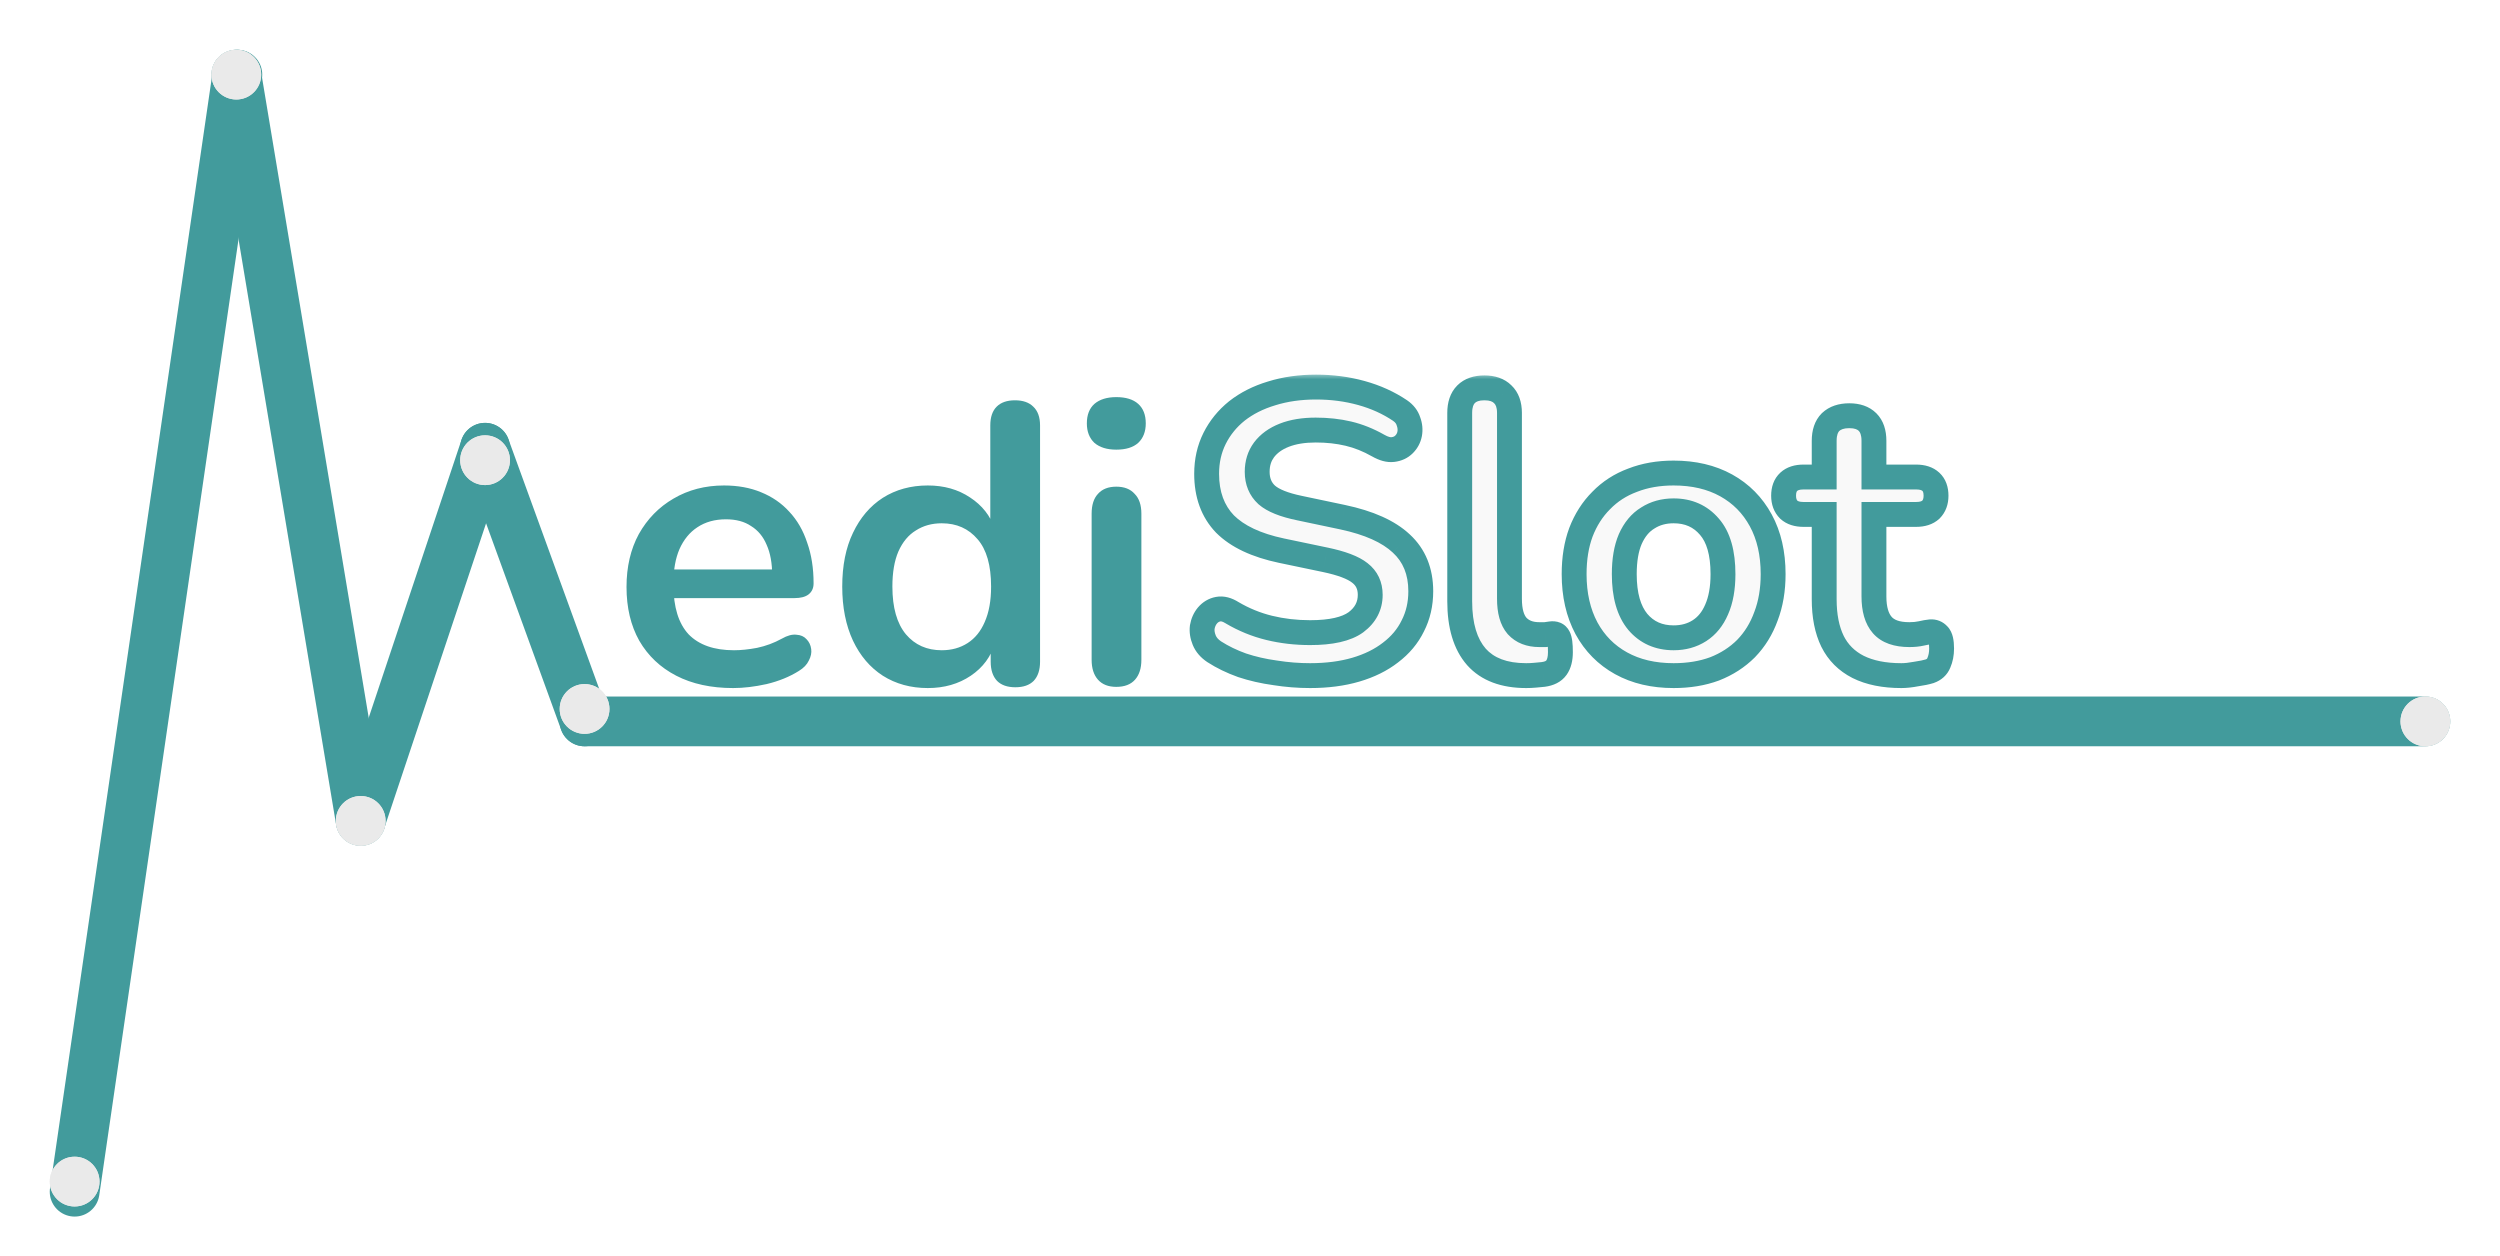 <svg width="201" height="101" viewBox="0 0 201 101" fill="none"
    xmlns="http://www.w3.org/2000/svg">
    <path d="M6 95.813L19.085 6" stroke="#429B9C" stroke-width="4" stroke-linecap="round"/>
    <path d="M19 6L29 66" stroke="#429B9C" stroke-width="4" stroke-linecap="round"/>
    <path d="M39 36L29 65.948" stroke="#429B9C" stroke-width="4" stroke-linecap="round"/>
    <path d="M47 58L39 36" stroke="#429B9C" stroke-width="4" stroke-linecap="round"/>
    <path d="M195 58L47 58" stroke="#429B9C" stroke-width="4" stroke-linecap="round"/>
    <path d="M58.948 55.32C57.178 55.32 55.652 54.989 54.372 54.328C53.092 53.667 52.1 52.728 51.396 51.512C50.714 50.296 50.372 48.856 50.372 47.192C50.372 45.571 50.703 44.152 51.364 42.936C52.047 41.72 52.975 40.771 54.148 40.088C55.343 39.384 56.698 39.032 58.212 39.032C59.322 39.032 60.314 39.213 61.188 39.576C62.084 39.939 62.842 40.461 63.46 41.144C64.1 41.827 64.58 42.659 64.9 43.64C65.242 44.6 65.412 45.688 65.412 46.904C65.412 47.288 65.274 47.587 64.996 47.8C64.74 47.992 64.367 48.088 63.876 48.088H53.604V45.784H62.596L62.084 46.264C62.084 45.283 61.935 44.461 61.636 43.8C61.359 43.139 60.943 42.637 60.388 42.296C59.855 41.933 59.183 41.752 58.372 41.752C57.476 41.752 56.708 41.965 56.068 42.392C55.45 42.797 54.97 43.384 54.628 44.152C54.308 44.899 54.148 45.795 54.148 46.84V47.064C54.148 48.813 54.554 50.125 55.364 51C56.196 51.853 57.412 52.28 59.012 52.28C59.567 52.28 60.186 52.216 60.868 52.088C61.572 51.939 62.234 51.693 62.852 51.352C63.3 51.096 63.695 50.989 64.036 51.032C64.378 51.053 64.644 51.171 64.836 51.384C65.05 51.597 65.178 51.864 65.22 52.184C65.263 52.483 65.199 52.792 65.028 53.112C64.879 53.432 64.612 53.709 64.228 53.944C63.482 54.413 62.618 54.765 61.636 55C60.676 55.213 59.78 55.32 58.948 55.32ZM74.596 55.32C73.231 55.32 72.025 54.989 70.98 54.328C69.956 53.667 69.156 52.728 68.58 51.512C68.004 50.275 67.716 48.824 67.716 47.16C67.716 45.475 68.004 44.035 68.58 42.84C69.156 41.624 69.956 40.685 70.98 40.024C72.025 39.363 73.231 39.032 74.596 39.032C75.897 39.032 77.028 39.352 77.988 39.992C78.969 40.632 79.631 41.475 79.972 42.52H79.62V34.2C79.62 33.539 79.791 33.037 80.132 32.696C80.473 32.355 80.964 32.184 81.604 32.184C82.244 32.184 82.735 32.355 83.076 32.696C83.439 33.037 83.62 33.539 83.62 34.2V53.208C83.62 53.869 83.449 54.381 83.108 54.744C82.767 55.085 82.276 55.256 81.636 55.256C80.996 55.256 80.505 55.085 80.164 54.744C79.823 54.381 79.652 53.869 79.652 53.208V50.712L80.004 51.672C79.684 52.781 79.033 53.667 78.052 54.328C77.071 54.989 75.919 55.32 74.596 55.32ZM75.716 52.28C76.505 52.28 77.199 52.088 77.796 51.704C78.393 51.32 78.852 50.755 79.172 50.008C79.513 49.24 79.684 48.291 79.684 47.16C79.684 45.453 79.321 44.184 78.596 43.352C77.871 42.499 76.911 42.072 75.716 42.072C74.927 42.072 74.233 42.264 73.636 42.648C73.039 43.011 72.569 43.576 72.228 44.344C71.908 45.091 71.748 46.029 71.748 47.16C71.748 48.845 72.111 50.125 72.836 51C73.561 51.853 74.521 52.28 75.716 52.28ZM89.751 55.224C89.112 55.224 88.621 55.032 88.279 54.648C87.938 54.264 87.767 53.731 87.767 53.048V41.304C87.767 40.6 87.938 40.067 88.279 39.704C88.621 39.32 89.112 39.128 89.751 39.128C90.391 39.128 90.882 39.32 91.224 39.704C91.586 40.067 91.767 40.6 91.767 41.304V53.048C91.767 53.731 91.597 54.264 91.255 54.648C90.914 55.032 90.413 55.224 89.751 55.224ZM89.751 36.152C89.005 36.152 88.418 35.971 87.992 35.608C87.586 35.224 87.383 34.701 87.383 34.04C87.383 33.357 87.586 32.835 87.992 32.472C88.418 32.109 89.005 31.928 89.751 31.928C90.519 31.928 91.106 32.109 91.511 32.472C91.917 32.835 92.12 33.357 92.12 34.04C92.12 34.701 91.917 35.224 91.511 35.608C91.106 35.971 90.519 36.152 89.751 36.152Z" fill="#429B9C"/>
    <g filter="url(#filter0_f_2002_771)">
        <circle cx="19" cy="6" r="2" fill="#EAEAEA"/>
    </g>
    <g filter="url(#filter1_f_2002_771)">
        <circle cx="19" cy="6" r="2" fill="#EAEAEA"/>
    </g>
    <g filter="url(#filter2_f_2002_771)">
        <circle cx="6" cy="95" r="2" fill="#EAEAEA"/>
    </g>
    <g filter="url(#filter3_f_2002_771)">
        <circle cx="6" cy="95" r="2" fill="#EAEAEA"/>
    </g>
    <g filter="url(#filter4_f_2002_771)">
        <circle cx="29" cy="66" r="2" fill="#EAEAEA"/>
    </g>
    <g filter="url(#filter5_f_2002_771)">
        <circle cx="29" cy="66" r="2" fill="#EAEAEA"/>
    </g>
    <g filter="url(#filter6_f_2002_771)">
        <circle cx="39" cy="37" r="2" fill="#EAEAEA"/>
    </g>
    <g filter="url(#filter7_f_2002_771)">
        <circle cx="39" cy="37" r="2" fill="#EAEAEA"/>
    </g>
    <g filter="url(#filter8_f_2002_771)">
        <circle cx="47" cy="57" r="2" fill="#EAEAEA"/>
    </g>
    <g filter="url(#filter9_f_2002_771)">
        <circle cx="47" cy="57" r="2" fill="#EAEAEA"/>
    </g>
    <g filter="url(#filter10_f_2002_771)">
        <circle cx="195" cy="58" r="2" fill="#EAEAEA"/>
    </g>
    <g filter="url(#filter11_f_2002_771)">
        <circle cx="195" cy="58" r="2" fill="#EAEAEA"/>
    </g>
    <mask id="path-19-outside-1_2002_771" maskUnits="userSpaceOnUse" x="95" y="30" width="63" height="26" fill="black">
        <rect fill="white" x="95" y="30" width="63" height="26"/>
        <path d="M105.334 54.32C104.395 54.32 103.456 54.245 102.518 54.096C101.579 53.968 100.694 53.765 99.862 53.488C99.03 53.189 98.283 52.827 97.622 52.4C97.238 52.144 96.971 51.835 96.822 51.472C96.672 51.109 96.619 50.757 96.662 50.416C96.726 50.053 96.864 49.744 97.078 49.488C97.312 49.211 97.6 49.04 97.942 48.976C98.283 48.912 98.656 49.008 99.062 49.264C100 49.819 100.992 50.224 102.038 50.48C103.083 50.736 104.182 50.864 105.334 50.864C107.019 50.864 108.246 50.587 109.014 50.032C109.782 49.456 110.166 48.72 110.166 47.824C110.166 47.077 109.888 46.491 109.334 46.064C108.8 45.637 107.872 45.285 106.55 45.008L103.03 44.272C101.003 43.845 99.488 43.131 98.486 42.128C97.504 41.104 97.014 39.76 97.014 38.096C97.014 37.051 97.227 36.101 97.654 35.248C98.08 34.395 98.678 33.659 99.446 33.04C100.235 32.421 101.163 31.952 102.23 31.632C103.318 31.291 104.512 31.12 105.814 31.12C107.094 31.12 108.31 31.28 109.462 31.6C110.614 31.92 111.648 32.389 112.566 33.008C112.907 33.243 113.131 33.531 113.238 33.872C113.366 34.213 113.398 34.555 113.334 34.896C113.27 35.216 113.12 35.493 112.886 35.728C112.651 35.963 112.352 36.101 111.99 36.144C111.648 36.187 111.254 36.08 110.806 35.824C110.016 35.376 109.216 35.056 108.406 34.864C107.595 34.672 106.72 34.576 105.782 34.576C104.8 34.576 103.958 34.715 103.254 34.992C102.55 35.269 102.006 35.664 101.622 36.176C101.259 36.667 101.078 37.253 101.078 37.936C101.078 38.704 101.334 39.323 101.846 39.792C102.358 40.24 103.232 40.592 104.47 40.848L107.958 41.584C110.07 42.032 111.638 42.736 112.662 43.696C113.707 44.656 114.23 45.936 114.23 47.536C114.23 48.56 114.016 49.488 113.59 50.32C113.184 51.152 112.587 51.867 111.798 52.464C111.03 53.061 110.102 53.52 109.014 53.84C107.926 54.16 106.699 54.32 105.334 54.32ZM122.705 54.32C120.935 54.32 119.601 53.819 118.705 52.816C117.809 51.792 117.361 50.299 117.361 48.336V33.2C117.361 32.539 117.532 32.037 117.873 31.696C118.215 31.355 118.705 31.184 119.345 31.184C119.985 31.184 120.476 31.355 120.817 31.696C121.18 32.037 121.361 32.539 121.361 33.2V48.144C121.361 49.125 121.564 49.851 121.969 50.32C122.396 50.789 122.993 51.024 123.761 51.024C123.932 51.024 124.092 51.024 124.241 51.024C124.391 51.003 124.54 50.981 124.689 50.96C124.988 50.917 125.191 51.003 125.297 51.216C125.404 51.408 125.457 51.813 125.457 52.432C125.457 52.965 125.351 53.381 125.137 53.68C124.924 53.979 124.572 54.16 124.081 54.224C123.868 54.245 123.644 54.267 123.409 54.288C123.175 54.309 122.94 54.32 122.705 54.32ZM134.56 54.32C132.938 54.32 131.53 53.989 130.336 53.328C129.141 52.667 128.213 51.728 127.552 50.512C126.89 49.275 126.56 47.824 126.56 46.16C126.56 44.901 126.741 43.781 127.104 42.8C127.488 41.797 128.032 40.944 128.736 40.24C129.44 39.515 130.282 38.971 131.264 38.608C132.245 38.224 133.344 38.032 134.56 38.032C136.181 38.032 137.589 38.363 138.784 39.024C139.978 39.685 140.906 40.624 141.568 41.84C142.229 43.056 142.56 44.496 142.56 46.16C142.56 47.419 142.368 48.549 141.984 49.552C141.621 50.555 141.088 51.419 140.384 52.144C139.68 52.848 138.837 53.392 137.856 53.776C136.874 54.139 135.776 54.32 134.56 54.32ZM134.56 51.28C135.349 51.28 136.042 51.088 136.64 50.704C137.237 50.32 137.696 49.755 138.016 49.008C138.357 48.24 138.528 47.291 138.528 46.16C138.528 44.453 138.165 43.184 137.44 42.352C136.714 41.499 135.754 41.072 134.56 41.072C133.77 41.072 133.077 41.264 132.48 41.648C131.882 42.011 131.413 42.576 131.072 43.344C130.752 44.091 130.592 45.029 130.592 46.16C130.592 47.845 130.954 49.125 131.68 50C132.405 50.853 133.365 51.28 134.56 51.28ZM152.873 54.32C151.486 54.32 150.324 54.085 149.385 53.616C148.468 53.147 147.785 52.464 147.337 51.568C146.889 50.651 146.665 49.52 146.665 48.176V41.36H145.001C144.489 41.36 144.094 41.232 143.817 40.976C143.54 40.699 143.401 40.325 143.401 39.856C143.401 39.365 143.54 38.992 143.817 38.736C144.094 38.48 144.489 38.352 145.001 38.352H146.665V35.44C146.665 34.779 146.836 34.277 147.177 33.936C147.54 33.595 148.041 33.424 148.681 33.424C149.321 33.424 149.812 33.595 150.153 33.936C150.494 34.277 150.665 34.779 150.665 35.44V38.352H154.057C154.569 38.352 154.964 38.48 155.241 38.736C155.518 38.992 155.657 39.365 155.657 39.856C155.657 40.325 155.518 40.699 155.241 40.976C154.964 41.232 154.569 41.36 154.057 41.36H150.665V47.952C150.665 48.976 150.889 49.744 151.337 50.256C151.785 50.768 152.51 51.024 153.513 51.024C153.876 51.024 154.196 50.992 154.473 50.928C154.75 50.864 154.996 50.821 155.209 50.8C155.465 50.779 155.678 50.864 155.849 51.056C156.02 51.227 156.105 51.589 156.105 52.144C156.105 52.571 156.03 52.955 155.881 53.296C155.753 53.616 155.508 53.84 155.145 53.968C154.868 54.053 154.505 54.128 154.057 54.192C153.609 54.277 153.214 54.32 152.873 54.32Z"/>
    </mask>
    <path d="M105.334 54.32C104.395 54.32 103.456 54.245 102.518 54.096C101.579 53.968 100.694 53.765 99.862 53.488C99.03 53.189 98.283 52.827 97.622 52.4C97.238 52.144 96.971 51.835 96.822 51.472C96.672 51.109 96.619 50.757 96.662 50.416C96.726 50.053 96.864 49.744 97.078 49.488C97.312 49.211 97.6 49.04 97.942 48.976C98.283 48.912 98.656 49.008 99.062 49.264C100 49.819 100.992 50.224 102.038 50.48C103.083 50.736 104.182 50.864 105.334 50.864C107.019 50.864 108.246 50.587 109.014 50.032C109.782 49.456 110.166 48.72 110.166 47.824C110.166 47.077 109.888 46.491 109.334 46.064C108.8 45.637 107.872 45.285 106.55 45.008L103.03 44.272C101.003 43.845 99.488 43.131 98.486 42.128C97.504 41.104 97.014 39.76 97.014 38.096C97.014 37.051 97.227 36.101 97.654 35.248C98.08 34.395 98.678 33.659 99.446 33.04C100.235 32.421 101.163 31.952 102.23 31.632C103.318 31.291 104.512 31.12 105.814 31.12C107.094 31.12 108.31 31.28 109.462 31.6C110.614 31.92 111.648 32.389 112.566 33.008C112.907 33.243 113.131 33.531 113.238 33.872C113.366 34.213 113.398 34.555 113.334 34.896C113.27 35.216 113.12 35.493 112.886 35.728C112.651 35.963 112.352 36.101 111.99 36.144C111.648 36.187 111.254 36.08 110.806 35.824C110.016 35.376 109.216 35.056 108.406 34.864C107.595 34.672 106.72 34.576 105.782 34.576C104.8 34.576 103.958 34.715 103.254 34.992C102.55 35.269 102.006 35.664 101.622 36.176C101.259 36.667 101.078 37.253 101.078 37.936C101.078 38.704 101.334 39.323 101.846 39.792C102.358 40.24 103.232 40.592 104.47 40.848L107.958 41.584C110.07 42.032 111.638 42.736 112.662 43.696C113.707 44.656 114.23 45.936 114.23 47.536C114.23 48.56 114.016 49.488 113.59 50.32C113.184 51.152 112.587 51.867 111.798 52.464C111.03 53.061 110.102 53.52 109.014 53.84C107.926 54.16 106.699 54.32 105.334 54.32ZM122.705 54.32C120.935 54.32 119.601 53.819 118.705 52.816C117.809 51.792 117.361 50.299 117.361 48.336V33.2C117.361 32.539 117.532 32.037 117.873 31.696C118.215 31.355 118.705 31.184 119.345 31.184C119.985 31.184 120.476 31.355 120.817 31.696C121.18 32.037 121.361 32.539 121.361 33.2V48.144C121.361 49.125 121.564 49.851 121.969 50.32C122.396 50.789 122.993 51.024 123.761 51.024C123.932 51.024 124.092 51.024 124.241 51.024C124.391 51.003 124.54 50.981 124.689 50.96C124.988 50.917 125.191 51.003 125.297 51.216C125.404 51.408 125.457 51.813 125.457 52.432C125.457 52.965 125.351 53.381 125.137 53.68C124.924 53.979 124.572 54.16 124.081 54.224C123.868 54.245 123.644 54.267 123.409 54.288C123.175 54.309 122.94 54.32 122.705 54.32ZM134.56 54.32C132.938 54.32 131.53 53.989 130.336 53.328C129.141 52.667 128.213 51.728 127.552 50.512C126.89 49.275 126.56 47.824 126.56 46.16C126.56 44.901 126.741 43.781 127.104 42.8C127.488 41.797 128.032 40.944 128.736 40.24C129.44 39.515 130.282 38.971 131.264 38.608C132.245 38.224 133.344 38.032 134.56 38.032C136.181 38.032 137.589 38.363 138.784 39.024C139.978 39.685 140.906 40.624 141.568 41.84C142.229 43.056 142.56 44.496 142.56 46.16C142.56 47.419 142.368 48.549 141.984 49.552C141.621 50.555 141.088 51.419 140.384 52.144C139.68 52.848 138.837 53.392 137.856 53.776C136.874 54.139 135.776 54.32 134.56 54.32ZM134.56 51.28C135.349 51.28 136.042 51.088 136.64 50.704C137.237 50.32 137.696 49.755 138.016 49.008C138.357 48.24 138.528 47.291 138.528 46.16C138.528 44.453 138.165 43.184 137.44 42.352C136.714 41.499 135.754 41.072 134.56 41.072C133.77 41.072 133.077 41.264 132.48 41.648C131.882 42.011 131.413 42.576 131.072 43.344C130.752 44.091 130.592 45.029 130.592 46.16C130.592 47.845 130.954 49.125 131.68 50C132.405 50.853 133.365 51.28 134.56 51.28ZM152.873 54.32C151.486 54.32 150.324 54.085 149.385 53.616C148.468 53.147 147.785 52.464 147.337 51.568C146.889 50.651 146.665 49.52 146.665 48.176V41.36H145.001C144.489 41.36 144.094 41.232 143.817 40.976C143.54 40.699 143.401 40.325 143.401 39.856C143.401 39.365 143.54 38.992 143.817 38.736C144.094 38.48 144.489 38.352 145.001 38.352H146.665V35.44C146.665 34.779 146.836 34.277 147.177 33.936C147.54 33.595 148.041 33.424 148.681 33.424C149.321 33.424 149.812 33.595 150.153 33.936C150.494 34.277 150.665 34.779 150.665 35.44V38.352H154.057C154.569 38.352 154.964 38.48 155.241 38.736C155.518 38.992 155.657 39.365 155.657 39.856C155.657 40.325 155.518 40.699 155.241 40.976C154.964 41.232 154.569 41.36 154.057 41.36H150.665V47.952C150.665 48.976 150.889 49.744 151.337 50.256C151.785 50.768 152.51 51.024 153.513 51.024C153.876 51.024 154.196 50.992 154.473 50.928C154.75 50.864 154.996 50.821 155.209 50.8C155.465 50.779 155.678 50.864 155.849 51.056C156.02 51.227 156.105 51.589 156.105 52.144C156.105 52.571 156.03 52.955 155.881 53.296C155.753 53.616 155.508 53.84 155.145 53.968C154.868 54.053 154.505 54.128 154.057 54.192C153.609 54.277 153.214 54.32 152.873 54.32Z" fill="#F9F9F9"/>
    <path d="M102.518 54.096L102.675 53.108L102.664 53.107L102.653 53.105L102.518 54.096ZM99.862 53.488L99.524 54.429L99.535 54.433L99.546 54.437L99.862 53.488ZM97.622 52.4L97.067 53.232L97.073 53.236L97.08 53.24L97.622 52.4ZM96.822 51.472L95.897 51.853H95.897L96.822 51.472ZM96.662 50.416L95.677 50.242L95.673 50.267L95.669 50.292L96.662 50.416ZM97.078 49.488L96.314 48.842L96.309 48.848L97.078 49.488ZM97.942 48.976L98.126 49.959H98.126L97.942 48.976ZM99.062 49.264L98.528 50.109L98.54 50.117L98.553 50.125L99.062 49.264ZM109.014 50.032L109.599 50.843L109.607 50.837L109.614 50.832L109.014 50.032ZM109.334 46.064L108.709 46.845L108.716 46.851L108.724 46.857L109.334 46.064ZM106.55 45.008L106.755 44.029L106.754 44.029L106.55 45.008ZM103.03 44.272L102.824 45.251L102.825 45.251L103.03 44.272ZM98.486 42.128L97.764 42.82L97.771 42.828L97.779 42.835L98.486 42.128ZM97.654 35.248L98.548 35.695L97.654 35.248ZM99.446 33.04L98.829 32.253L98.818 32.261L99.446 33.04ZM102.23 31.632L102.517 32.59L102.529 32.586L102.23 31.632ZM109.462 31.6L109.729 30.637L109.462 31.6ZM112.566 33.008L113.132 32.184L113.125 32.179L112.566 33.008ZM113.238 33.872L112.283 34.17L112.292 34.197L112.301 34.223L113.238 33.872ZM113.334 34.896L114.314 35.092L114.317 35.08L113.334 34.896ZM111.99 36.144L111.873 35.151L111.866 35.152L111.99 36.144ZM110.806 35.824L111.302 34.956L111.299 34.954L110.806 35.824ZM108.406 34.864L108.175 35.837H108.175L108.406 34.864ZM103.254 34.992L103.62 35.922L103.254 34.992ZM101.622 36.176L100.822 35.576L100.818 35.582L101.622 36.176ZM101.846 39.792L101.17 40.529L101.179 40.537L101.187 40.545L101.846 39.792ZM104.47 40.848L104.676 39.87L104.672 39.869L104.47 40.848ZM107.958 41.584L108.165 40.606L108.164 40.605L107.958 41.584ZM112.662 43.696L111.978 44.426L111.985 44.432L112.662 43.696ZM113.59 50.32L112.7 49.864L112.695 49.873L112.691 49.882L113.59 50.32ZM111.798 52.464L111.194 51.666L111.184 51.675L111.798 52.464ZM109.014 53.84L109.296 54.799L109.014 53.84ZM105.334 53.32C104.448 53.32 103.562 53.25 102.675 53.108L102.361 55.084C103.351 55.241 104.342 55.32 105.334 55.32V53.32ZM102.653 53.105C101.771 52.985 100.947 52.795 100.178 52.539L99.546 54.437C100.441 54.735 101.387 54.951 102.383 55.087L102.653 53.105ZM100.2 52.547C99.431 52.271 98.754 51.94 98.164 51.56L97.08 53.24C97.812 53.713 98.629 54.108 99.524 54.429L100.2 52.547ZM98.177 51.568C97.928 51.402 97.807 51.239 97.746 51.091L95.897 51.853C96.135 52.43 96.547 52.886 97.067 53.232L98.177 51.568ZM97.746 51.091C97.653 50.865 97.636 50.687 97.654 50.54L95.669 50.292C95.603 50.827 95.691 51.353 95.897 51.853L97.746 51.091ZM97.647 50.59C97.683 50.38 97.756 50.236 97.846 50.128L96.309 48.848C95.973 49.252 95.768 49.726 95.677 50.242L97.647 50.59ZM97.841 50.134C97.935 50.023 98.022 49.978 98.126 49.959L97.757 47.993C97.179 48.102 96.69 48.398 96.314 48.842L97.841 50.134ZM98.126 49.959C98.138 49.957 98.254 49.937 98.528 50.109L99.596 48.419C99.059 48.079 98.428 47.867 97.757 47.993L98.126 49.959ZM98.553 50.125C99.575 50.729 100.658 51.172 101.8 51.451L102.276 49.509C101.327 49.276 100.426 48.908 99.57 48.403L98.553 50.125ZM101.8 51.451C102.928 51.728 104.107 51.864 105.334 51.864V49.864C104.256 49.864 103.238 49.744 102.276 49.509L101.8 51.451ZM105.334 51.864C107.085 51.864 108.573 51.584 109.599 50.843L108.428 49.221C107.919 49.589 106.953 49.864 105.334 49.864V51.864ZM109.614 50.832C110.613 50.083 111.166 49.06 111.166 47.824H109.166C109.166 48.38 108.951 48.829 108.414 49.232L109.614 50.832ZM111.166 47.824C111.166 46.791 110.763 45.902 109.943 45.271L108.724 46.857C109.014 47.08 109.166 47.364 109.166 47.824H111.166ZM109.958 45.283C109.233 44.703 108.109 44.313 106.755 44.029L106.345 45.987C107.636 46.258 108.368 46.572 108.709 46.845L109.958 45.283ZM106.754 44.029L103.234 43.293L102.825 45.251L106.345 45.987L106.754 44.029ZM103.236 43.293C101.316 42.889 100.009 42.237 99.193 41.421L97.779 42.835C98.968 44.025 100.69 44.801 102.824 45.251L103.236 43.293ZM99.208 41.436C98.435 40.63 98.014 39.55 98.014 38.096H96.014C96.014 39.97 96.573 41.578 97.764 42.82L99.208 41.436ZM98.014 38.096C98.014 37.191 98.197 36.397 98.548 35.695L96.759 34.801C96.257 35.806 96.014 36.91 96.014 38.096H98.014ZM98.548 35.695C98.909 34.975 99.413 34.35 100.073 33.819L98.818 32.261C97.942 32.967 97.252 33.815 96.759 34.801L98.548 35.695ZM100.063 33.827C100.743 33.293 101.557 32.878 102.517 32.59L101.942 30.674C100.769 31.026 99.727 31.549 98.829 32.253L100.063 33.827ZM102.529 32.586C103.508 32.279 104.6 32.12 105.814 32.12V30.12C104.425 30.12 103.128 30.302 101.93 30.678L102.529 32.586ZM105.814 32.12C107.01 32.12 108.135 32.269 109.194 32.563L109.729 30.637C108.484 30.291 107.178 30.12 105.814 30.12V32.12ZM109.194 32.563C110.251 32.857 111.185 33.283 112.007 33.837L113.125 32.179C112.111 31.495 110.977 30.983 109.729 30.637L109.194 32.563ZM111.999 33.832C112.187 33.961 112.254 34.076 112.283 34.17L114.192 33.574C114.008 32.986 113.628 32.525 113.132 32.184L111.999 33.832ZM112.301 34.223C112.369 34.403 112.38 34.559 112.351 34.712L114.317 35.08C114.416 34.55 114.363 34.024 114.174 33.521L112.301 34.223ZM112.353 34.7C112.329 34.823 112.276 34.923 112.179 35.021L113.593 36.435C113.965 36.063 114.211 35.609 114.314 35.092L112.353 34.7ZM112.179 35.021C112.119 35.08 112.036 35.132 111.873 35.151L112.107 37.137C112.669 37.071 113.183 36.845 113.593 36.435L112.179 35.021ZM111.866 35.152C111.823 35.157 111.651 35.155 111.302 34.956L110.31 36.692C110.856 37.005 111.474 37.216 112.114 37.136L111.866 35.152ZM111.299 34.954C110.435 34.464 109.547 34.107 108.636 33.891L108.175 35.837C108.886 36.005 109.598 36.288 110.312 36.694L111.299 34.954ZM108.636 33.891C107.741 33.679 106.788 33.576 105.782 33.576V35.576C106.652 35.576 107.449 35.665 108.175 35.837L108.636 33.891ZM105.782 33.576C104.71 33.576 103.737 33.727 102.887 34.062L103.62 35.922C104.179 35.703 104.89 35.576 105.782 35.576V33.576ZM102.887 34.062C102.043 34.394 101.336 34.891 100.822 35.576L102.422 36.776C102.676 36.437 103.057 36.144 103.62 35.922L102.887 34.062ZM100.818 35.582C100.313 36.265 100.078 37.066 100.078 37.936H102.078C102.078 37.441 102.205 37.069 102.426 36.77L100.818 35.582ZM100.078 37.936C100.078 38.951 100.428 39.849 101.17 40.529L102.521 39.055C102.239 38.796 102.078 38.457 102.078 37.936H100.078ZM101.187 40.545C101.899 41.167 102.983 41.562 104.267 41.827L104.672 39.869C103.482 39.622 102.817 39.313 102.504 39.039L101.187 40.545ZM104.263 41.827L107.751 42.562L108.164 40.605L104.676 39.87L104.263 41.827ZM107.75 42.562C109.772 42.991 111.14 43.64 111.978 44.425L113.346 42.967C112.135 41.832 110.367 41.073 108.165 40.606L107.75 42.562ZM111.985 44.432C112.797 45.178 113.23 46.177 113.23 47.536H115.23C115.23 45.695 114.617 44.134 113.338 42.959L111.985 44.432ZM113.23 47.536C113.23 48.417 113.047 49.186 112.7 49.864L114.48 50.776C114.985 49.79 115.23 48.703 115.23 47.536H113.23ZM112.691 49.882C112.359 50.563 111.867 51.157 111.194 51.667L112.401 53.261C113.307 52.576 114.01 51.741 114.489 50.758L112.691 49.882ZM111.184 51.675C110.53 52.183 109.719 52.59 108.732 52.881L109.296 54.799C110.485 54.45 111.53 53.939 112.412 53.253L111.184 51.675ZM108.732 52.881C107.752 53.169 106.622 53.32 105.334 53.32V55.32C106.776 55.32 108.1 55.151 109.296 54.799L108.732 52.881ZM118.705 52.816L117.953 53.474L117.96 53.482L118.705 52.816ZM117.873 31.696L118.58 32.403V32.403L117.873 31.696ZM120.817 31.696L120.11 32.403L120.121 32.414L120.132 32.424L120.817 31.696ZM121.969 50.32L121.212 50.974L121.221 50.983L121.229 50.993L121.969 50.32ZM124.241 51.024V52.024H124.312L124.383 52.014L124.241 51.024ZM124.689 50.96L124.548 49.97L124.689 50.96ZM125.297 51.216L124.403 51.663L124.413 51.683L124.423 51.702L125.297 51.216ZM125.137 53.68L125.951 54.261H125.951L125.137 53.68ZM124.081 54.224L124.181 55.219L124.196 55.218L124.211 55.216L124.081 54.224ZM123.409 54.288L123.319 53.292L123.409 54.288ZM122.705 53.32C121.124 53.32 120.102 52.878 119.451 52.15L117.96 53.482C119.101 54.759 120.745 55.32 122.705 55.32V53.32ZM119.458 52.157C118.779 51.382 118.361 50.162 118.361 48.336H116.361C116.361 50.435 116.839 52.202 117.953 53.474L119.458 52.157ZM118.361 48.336V33.2H116.361V48.336H118.361ZM118.361 33.2C118.361 32.703 118.487 32.496 118.58 32.403L117.166 30.989C116.577 31.578 116.361 32.374 116.361 33.2H118.361ZM118.58 32.403C118.679 32.304 118.881 32.184 119.345 32.184V30.184C118.529 30.184 117.75 30.405 117.166 30.989L118.58 32.403ZM119.345 32.184C119.809 32.184 120.011 32.304 120.11 32.403L121.524 30.989C120.941 30.405 120.161 30.184 119.345 30.184V32.184ZM120.132 32.424C120.234 32.52 120.361 32.72 120.361 33.2H122.361C122.361 32.357 122.126 31.554 121.503 30.968L120.132 32.424ZM120.361 33.2V48.144H122.361V33.2H120.361ZM120.361 48.144C120.361 49.233 120.581 50.243 121.212 50.974L122.726 49.666C122.547 49.459 122.361 49.018 122.361 48.144H120.361ZM121.229 50.993C121.885 51.714 122.776 52.024 123.761 52.024V50.024C123.211 50.024 122.907 49.865 122.709 49.647L121.229 50.993ZM123.761 52.024C123.762 52.024 123.762 52.024 123.762 52.024C123.763 52.024 123.763 52.024 123.763 52.024C123.764 52.024 123.764 52.024 123.764 52.024C123.765 52.024 123.765 52.024 123.765 52.024C123.766 52.024 123.766 52.024 123.766 52.024C123.767 52.024 123.767 52.024 123.767 52.024C123.768 52.024 123.768 52.024 123.768 52.024C123.769 52.024 123.769 52.024 123.769 52.024C123.77 52.024 123.77 52.024 123.77 52.024C123.771 52.024 123.771 52.024 123.771 52.024C123.772 52.024 123.772 52.024 123.772 52.024C123.773 52.024 123.773 52.024 123.773 52.024C123.774 52.024 123.774 52.024 123.774 52.024C123.775 52.024 123.775 52.024 123.775 52.024C123.776 52.024 123.776 52.024 123.776 52.024C123.777 52.024 123.777 52.024 123.777 52.024C123.778 52.024 123.778 52.024 123.778 52.024C123.779 52.024 123.779 52.024 123.779 52.024C123.78 52.024 123.78 52.024 123.78 52.024C123.781 52.024 123.781 52.024 123.781 52.024C123.782 52.024 123.782 52.024 123.782 52.024C123.783 52.024 123.783 52.024 123.783 52.024C123.784 52.024 123.784 52.024 123.784 52.024C123.785 52.024 123.785 52.024 123.785 52.024C123.786 52.024 123.786 52.024 123.786 52.024C123.787 52.024 123.787 52.024 123.787 52.024C123.787 52.024 123.788 52.024 123.788 52.024C123.788 52.024 123.789 52.024 123.789 52.024C123.789 52.024 123.79 52.024 123.79 52.024C123.79 52.024 123.791 52.024 123.791 52.024C123.791 52.024 123.792 52.024 123.792 52.024C123.792 52.024 123.793 52.024 123.793 52.024C123.793 52.024 123.794 52.024 123.794 52.024C123.794 52.024 123.795 52.024 123.795 52.024C123.795 52.024 123.796 52.024 123.796 52.024C123.796 52.024 123.797 52.024 123.797 52.024C123.797 52.024 123.798 52.024 123.798 52.024C123.798 52.024 123.799 52.024 123.799 52.024C123.799 52.024 123.8 52.024 123.8 52.024C123.8 52.024 123.801 52.024 123.801 52.024C123.801 52.024 123.802 52.024 123.802 52.024C123.802 52.024 123.803 52.024 123.803 52.024C123.803 52.024 123.804 52.024 123.804 52.024C123.804 52.024 123.805 52.024 123.805 52.024C123.805 52.024 123.806 52.024 123.806 52.024C123.806 52.024 123.807 52.024 123.807 52.024C123.807 52.024 123.808 52.024 123.808 52.024C123.808 52.024 123.809 52.024 123.809 52.024C123.809 52.024 123.81 52.024 123.81 52.024C123.81 52.024 123.811 52.024 123.811 52.024C123.811 52.024 123.812 52.024 123.812 52.024C123.812 52.024 123.813 52.024 123.813 52.024C123.813 52.024 123.814 52.024 123.814 52.024C123.814 52.024 123.815 52.024 123.815 52.024C123.815 52.024 123.816 52.024 123.816 52.024C123.816 52.024 123.817 52.024 123.817 52.024C123.817 52.024 123.818 52.024 123.818 52.024C123.818 52.024 123.819 52.024 123.819 52.024C123.819 52.024 123.819 52.024 123.82 52.024C123.82 52.024 123.82 52.024 123.821 52.024C123.821 52.024 123.821 52.024 123.822 52.024C123.822 52.024 123.822 52.024 123.823 52.024C123.823 52.024 123.823 52.024 123.824 52.024C123.824 52.024 123.824 52.024 123.825 52.024C123.825 52.024 123.825 52.024 123.826 52.024C123.826 52.024 123.826 52.024 123.827 52.024C123.827 52.024 123.827 52.024 123.828 52.024C123.828 52.024 123.828 52.024 123.829 52.024C123.829 52.024 123.829 52.024 123.83 52.024C123.83 52.024 123.83 52.024 123.831 52.024C123.831 52.024 123.831 52.024 123.832 52.024C123.832 52.024 123.832 52.024 123.833 52.024C123.833 52.024 123.833 52.024 123.834 52.024C123.834 52.024 123.834 52.024 123.835 52.024C123.835 52.024 123.835 52.024 123.836 52.024C123.836 52.024 123.836 52.024 123.837 52.024C123.837 52.024 123.837 52.024 123.838 52.024C123.838 52.024 123.838 52.024 123.839 52.024C123.839 52.024 123.839 52.024 123.839 52.024C123.84 52.024 123.84 52.024 123.84 52.024C123.841 52.024 123.841 52.024 123.841 52.024C123.842 52.024 123.842 52.024 123.842 52.024C123.843 52.024 123.843 52.024 123.843 52.024C123.844 52.024 123.844 52.024 123.844 52.024C123.845 52.024 123.845 52.024 123.845 52.024C123.846 52.024 123.846 52.024 123.846 52.024C123.847 52.024 123.847 52.024 123.847 52.024C123.848 52.024 123.848 52.024 123.848 52.024C123.849 52.024 123.849 52.024 123.849 52.024C123.85 52.024 123.85 52.024 123.85 52.024C123.851 52.024 123.851 52.024 123.851 52.024C123.852 52.024 123.852 52.024 123.852 52.024C123.853 52.024 123.853 52.024 123.853 52.024C123.854 52.024 123.854 52.024 123.854 52.024C123.854 52.024 123.855 52.024 123.855 52.024C123.855 52.024 123.856 52.024 123.856 52.024C123.856 52.024 123.857 52.024 123.857 52.024C123.857 52.024 123.858 52.024 123.858 52.024C123.858 52.024 123.859 52.024 123.859 52.024C123.859 52.024 123.86 52.024 123.86 52.024C123.86 52.024 123.861 52.024 123.861 52.024C123.861 52.024 123.862 52.024 123.862 52.024C123.862 52.024 123.863 52.024 123.863 52.024C123.863 52.024 123.864 52.024 123.864 52.024C123.864 52.024 123.865 52.024 123.865 52.024C123.865 52.024 123.866 52.024 123.866 52.024C123.866 52.024 123.867 52.024 123.867 52.024C123.867 52.024 123.868 52.024 123.868 52.024C123.868 52.024 123.868 52.024 123.869 52.024C123.869 52.024 123.869 52.024 123.87 52.024C123.87 52.024 123.87 52.024 123.871 52.024C123.871 52.024 123.871 52.024 123.872 52.024C123.872 52.024 123.872 52.024 123.873 52.024C123.873 52.024 123.873 52.024 123.874 52.024C123.874 52.024 123.874 52.024 123.875 52.024C123.875 52.024 123.875 52.024 123.876 52.024C123.876 52.024 123.876 52.024 123.877 52.024C123.877 52.024 123.877 52.024 123.878 52.024C123.878 52.024 123.878 52.024 123.879 52.024C123.879 52.024 123.879 52.024 123.879 52.024C123.88 52.024 123.88 52.024 123.88 52.024C123.881 52.024 123.881 52.024 123.881 52.024C123.882 52.024 123.882 52.024 123.882 52.024C123.883 52.024 123.883 52.024 123.883 52.024C123.884 52.024 123.884 52.024 123.884 52.024C123.885 52.024 123.885 52.024 123.885 52.024C123.886 52.024 123.886 52.024 123.886 52.024C123.887 52.024 123.887 52.024 123.887 52.024C123.888 52.024 123.888 52.024 123.888 52.024C123.889 52.024 123.889 52.024 123.889 52.024C123.89 52.024 123.89 52.024 123.89 52.024C123.89 52.024 123.891 52.024 123.891 52.024C123.891 52.024 123.892 52.024 123.892 52.024C123.892 52.024 123.893 52.024 123.893 52.024C123.893 52.024 123.894 52.024 123.894 52.024C123.894 52.024 123.895 52.024 123.895 52.024C123.895 52.024 123.896 52.024 123.896 52.024C123.896 52.024 123.897 52.024 123.897 52.024C123.897 52.024 123.898 52.024 123.898 52.024C123.898 52.024 123.899 52.024 123.899 52.024C123.899 52.024 123.9 52.024 123.9 52.024C123.9 52.024 123.9 52.024 123.901 52.024C123.901 52.024 123.901 52.024 123.902 52.024C123.902 52.024 123.902 52.024 123.903 52.024C123.903 52.024 123.903 52.024 123.904 52.024C123.904 52.024 123.904 52.024 123.905 52.024C123.905 52.024 123.905 52.024 123.906 52.024C123.906 52.024 123.906 52.024 123.907 52.024C123.907 52.024 123.907 52.024 123.908 52.024C123.908 52.024 123.908 52.024 123.909 52.024C123.909 52.024 123.909 52.024 123.909 52.024C123.91 52.024 123.91 52.024 123.91 52.024C123.911 52.024 123.911 52.024 123.911 52.024C123.912 52.024 123.912 52.024 123.912 52.024C123.913 52.024 123.913 52.024 123.913 52.024C123.914 52.024 123.914 52.024 123.914 52.024C123.915 52.024 123.915 52.024 123.915 52.024C123.916 52.024 123.916 52.024 123.916 52.024C123.917 52.024 123.917 52.024 123.917 52.024C123.917 52.024 123.918 52.024 123.918 52.024C123.918 52.024 123.919 52.024 123.919 52.024C123.919 52.024 123.92 52.024 123.92 52.024C123.92 52.024 123.921 52.024 123.921 52.024C123.921 52.024 123.922 52.024 123.922 52.024C123.922 52.024 123.923 52.024 123.923 52.024C123.923 52.024 123.924 52.024 123.924 52.024C123.924 52.024 123.925 52.024 123.925 52.024C123.925 52.024 123.925 52.024 123.926 52.024C123.926 52.024 123.926 52.024 123.927 52.024C123.927 52.024 123.927 52.024 123.928 52.024C123.928 52.024 123.928 52.024 123.929 52.024C123.929 52.024 123.929 52.024 123.93 52.024C123.93 52.024 123.93 52.024 123.931 52.024C123.931 52.024 123.931 52.024 123.932 52.024C123.932 52.024 123.932 52.024 123.933 52.024C123.933 52.024 123.933 52.024 123.933 52.024C123.934 52.024 123.934 52.024 123.934 52.024C123.935 52.024 123.935 52.024 123.935 52.024C123.936 52.024 123.936 52.024 123.936 52.024C123.937 52.024 123.937 52.024 123.937 52.024C123.938 52.024 123.938 52.024 123.938 52.024C123.939 52.024 123.939 52.024 123.939 52.024C123.94 52.024 123.94 52.024 123.94 52.024C123.94 52.024 123.941 52.024 123.941 52.024C123.941 52.024 123.942 52.024 123.942 52.024C123.942 52.024 123.943 52.024 123.943 52.024C123.943 52.024 123.944 52.024 123.944 52.024C123.944 52.024 123.945 52.024 123.945 52.024C123.945 52.024 123.946 52.024 123.946 52.024C123.946 52.024 123.947 52.024 123.947 52.024C123.947 52.024 123.947 52.024 123.948 52.024C123.948 52.024 123.948 52.024 123.949 52.024C123.949 52.024 123.949 52.024 123.95 52.024C123.95 52.024 123.95 52.024 123.951 52.024C123.951 52.024 123.951 52.024 123.952 52.024C123.952 52.024 123.952 52.024 123.953 52.024C123.953 52.024 123.953 52.024 123.954 52.024C123.954 52.024 123.954 52.024 123.954 52.024C123.955 52.024 123.955 52.024 123.955 52.024C123.956 52.024 123.956 52.024 123.956 52.024C123.957 52.024 123.957 52.024 123.957 52.024C123.958 52.024 123.958 52.024 123.958 52.024C123.959 52.024 123.959 52.024 123.959 52.024C123.96 52.024 123.96 52.024 123.96 52.024C123.96 52.024 123.961 52.024 123.961 52.024C123.961 52.024 123.962 52.024 123.962 52.024C123.962 52.024 123.963 52.024 123.963 52.024C123.963 52.024 123.964 52.024 123.964 52.024C123.964 52.024 123.965 52.024 123.965 52.024C123.965 52.024 123.966 52.024 123.966 52.024C123.966 52.024 123.966 52.024 123.967 52.024C123.967 52.024 123.967 52.024 123.968 52.024C123.968 52.024 123.968 52.024 123.969 52.024C123.969 52.024 123.969 52.024 123.97 52.024C123.97 52.024 123.97 52.024 123.971 52.024C123.971 52.024 123.971 52.024 123.972 52.024C123.972 52.024 123.972 52.024 123.973 52.024C123.973 52.024 123.973 52.024 123.973 52.024C123.974 52.024 123.974 52.024 123.974 52.024C123.975 52.024 123.975 52.024 123.975 52.024C123.976 52.024 123.976 52.024 123.976 52.024C123.977 52.024 123.977 52.024 123.977 52.024C123.978 52.024 123.978 52.024 123.978 52.024C123.978 52.024 123.979 52.024 123.979 52.024C123.979 52.024 123.98 52.024 123.98 52.024C123.98 52.024 123.981 52.024 123.981 52.024C123.981 52.024 123.982 52.024 123.982 52.024C123.982 52.024 123.983 52.024 123.983 52.024C123.983 52.024 123.984 52.024 123.984 52.024C123.984 52.024 123.984 52.024 123.985 52.024C123.985 52.024 123.985 52.024 123.986 52.024C123.986 52.024 123.986 52.024 123.987 52.024C123.987 52.024 123.987 52.024 123.988 52.024C123.988 52.024 123.988 52.024 123.989 52.024C123.989 52.024 123.989 52.024 123.99 52.024C123.99 52.024 123.99 52.024 123.99 52.024C123.991 52.024 123.991 52.024 123.991 52.024C123.992 52.024 123.992 52.024 123.992 52.024C123.993 52.024 123.993 52.024 123.993 52.024C123.994 52.024 123.994 52.024 123.994 52.024C123.995 52.024 123.995 52.024 123.995 52.024C123.995 52.024 123.996 52.024 123.996 52.024C123.996 52.024 123.997 52.024 123.997 52.024C123.997 52.024 123.998 52.024 123.998 52.024C123.998 52.024 123.999 52.024 123.999 52.024C123.999 52.024 124 52.024 124 52.024C124 52.024 124 52.024 124.001 52.024C124.001 52.024 124.001 52.024 124.002 52.024C124.002 52.024 124.002 52.024 124.003 52.024C124.003 52.024 124.003 52.024 124.004 52.024C124.004 52.024 124.004 52.024 124.005 52.024C124.005 52.024 124.005 52.024 124.005 52.024C124.006 52.024 124.006 52.024 124.006 52.024C124.007 52.024 124.007 52.024 124.007 52.024C124.008 52.024 124.008 52.024 124.008 52.024C124.009 52.024 124.009 52.024 124.009 52.024C124.01 52.024 124.01 52.024 124.01 52.024C124.01 52.024 124.011 52.024 124.011 52.024C124.011 52.024 124.012 52.024 124.012 52.024C124.012 52.024 124.013 52.024 124.013 52.024C124.013 52.024 124.014 52.024 124.014 52.024C124.014 52.024 124.015 52.024 124.015 52.024C124.015 52.024 124.015 52.024 124.016 52.024C124.016 52.024 124.016 52.024 124.017 52.024C124.017 52.024 124.017 52.024 124.018 52.024C124.018 52.024 124.018 52.024 124.019 52.024C124.019 52.024 124.019 52.024 124.02 52.024C124.02 52.024 124.02 52.024 124.02 52.024C124.021 52.024 124.021 52.024 124.021 52.024C124.022 52.024 124.022 52.024 124.022 52.024C124.023 52.024 124.023 52.024 124.023 52.024C124.024 52.024 124.024 52.024 124.024 52.024C124.025 52.024 124.025 52.024 124.025 52.024C124.025 52.024 124.026 52.024 124.026 52.024C124.026 52.024 124.027 52.024 124.027 52.024C124.027 52.024 124.028 52.024 124.028 52.024C124.028 52.024 124.029 52.024 124.029 52.024C124.029 52.024 124.03 52.024 124.03 52.024C124.03 52.024 124.03 52.024 124.031 52.024C124.031 52.024 124.031 52.024 124.032 52.024C124.032 52.024 124.032 52.024 124.033 52.024C124.033 52.024 124.033 52.024 124.034 52.024C124.034 52.024 124.034 52.024 124.034 52.024C124.035 52.024 124.035 52.024 124.035 52.024C124.036 52.024 124.036 52.024 124.036 52.024C124.037 52.024 124.037 52.024 124.037 52.024C124.038 52.024 124.038 52.024 124.038 52.024C124.039 52.024 124.039 52.024 124.039 52.024C124.039 52.024 124.04 52.024 124.04 52.024C124.04 52.024 124.041 52.024 124.041 52.024C124.041 52.024 124.042 52.024 124.042 52.024C124.042 52.024 124.043 52.024 124.043 52.024C124.043 52.024 124.043 52.024 124.044 52.024C124.044 52.024 124.044 52.024 124.045 52.024C124.045 52.024 124.045 52.024 124.046 52.024C124.046 52.024 124.046 52.024 124.047 52.024C124.047 52.024 124.047 52.024 124.047 52.024C124.048 52.024 124.048 52.024 124.048 52.024C124.049 52.024 124.049 52.024 124.049 52.024C124.05 52.024 124.05 52.024 124.05 52.024C124.051 52.024 124.051 52.024 124.051 52.024C124.051 52.024 124.052 52.024 124.052 52.024C124.052 52.024 124.053 52.024 124.053 52.024C124.053 52.024 124.054 52.024 124.054 52.024C124.054 52.024 124.055 52.024 124.055 52.024C124.055 52.024 124.056 52.024 124.056 52.024C124.056 52.024 124.056 52.024 124.057 52.024C124.057 52.024 124.057 52.024 124.058 52.024C124.058 52.024 124.058 52.024 124.059 52.024C124.059 52.024 124.059 52.024 124.06 52.024C124.06 52.024 124.06 52.024 124.06 52.024C124.061 52.024 124.061 52.024 124.061 52.024C124.062 52.024 124.062 52.024 124.062 52.024C124.063 52.024 124.063 52.024 124.063 52.024C124.064 52.024 124.064 52.024 124.064 52.024C124.064 52.024 124.065 52.024 124.065 52.024C124.065 52.024 124.066 52.024 124.066 52.024C124.066 52.024 124.067 52.024 124.067 52.024C124.067 52.024 124.068 52.024 124.068 52.024C124.068 52.024 124.068 52.024 124.069 52.024C124.069 52.024 124.069 52.024 124.07 52.024C124.07 52.024 124.07 52.024 124.071 52.024C124.071 52.024 124.071 52.024 124.072 52.024C124.072 52.024 124.072 52.024 124.072 52.024C124.073 52.024 124.073 52.024 124.073 52.024C124.074 52.024 124.074 52.024 124.074 52.024C124.075 52.024 124.075 52.024 124.075 52.024C124.076 52.024 124.076 52.024 124.076 52.024C124.076 52.024 124.077 52.024 124.077 52.024C124.077 52.024 124.078 52.024 124.078 52.024C124.078 52.024 124.079 52.024 124.079 52.024C124.079 52.024 124.079 52.024 124.08 52.024C124.08 52.024 124.08 52.024 124.081 52.024C124.081 52.024 124.081 52.024 124.082 52.024C124.082 52.024 124.082 52.024 124.083 52.024C124.083 52.024 124.083 52.024 124.083 52.024C124.084 52.024 124.084 52.024 124.084 52.024C124.085 52.024 124.085 52.024 124.085 52.024C124.086 52.024 124.086 52.024 124.086 52.024C124.087 52.024 124.087 52.024 124.087 52.024C124.087 52.024 124.088 52.024 124.088 52.024C124.088 52.024 124.089 52.024 124.089 52.024C124.089 52.024 124.09 52.024 124.09 52.024C124.09 52.024 124.09 52.024 124.091 52.024C124.091 52.024 124.091 52.024 124.092 52.024C124.092 52.024 124.092 52.024 124.093 52.024C124.093 52.024 124.093 52.024 124.094 52.024C124.094 52.024 124.094 52.024 124.094 52.024C124.095 52.024 124.095 52.024 124.095 52.024C124.096 52.024 124.096 52.024 124.096 52.024C124.097 52.024 124.097 52.024 124.097 52.024C124.098 52.024 124.098 52.024 124.098 52.024C124.098 52.024 124.099 52.024 124.099 52.024C124.099 52.024 124.1 52.024 124.1 52.024C124.1 52.024 124.101 52.024 124.101 52.024C124.101 52.024 124.101 52.024 124.102 52.024C124.102 52.024 124.102 52.024 124.103 52.024C124.103 52.024 124.103 52.024 124.104 52.024C124.104 52.024 124.104 52.024 124.105 52.024C124.105 52.024 124.105 52.024 124.105 52.024C124.106 52.024 124.106 52.024 124.106 52.024C124.107 52.024 124.107 52.024 124.107 52.024C124.108 52.024 124.108 52.024 124.108 52.024C124.108 52.024 124.109 52.024 124.109 52.024C124.109 52.024 124.11 52.024 124.11 52.024C124.11 52.024 124.111 52.024 124.111 52.024C124.111 52.024 124.112 52.024 124.112 52.024C124.112 52.024 124.112 52.024 124.113 52.024C124.113 52.024 124.113 52.024 124.114 52.024C124.114 52.024 124.114 52.024 124.115 52.024C124.115 52.024 124.115 52.024 124.115 52.024C124.116 52.024 124.116 52.024 124.116 52.024C124.117 52.024 124.117 52.024 124.117 52.024C124.118 52.024 124.118 52.024 124.118 52.024C124.118 52.024 124.119 52.024 124.119 52.024C124.119 52.024 124.12 52.024 124.12 52.024C124.12 52.024 124.121 52.024 124.121 52.024C124.121 52.024 124.122 52.024 124.122 52.024C124.122 52.024 124.122 52.024 124.123 52.024C124.123 52.024 124.123 52.024 124.124 52.024C124.124 52.024 124.124 52.024 124.125 52.024C124.125 52.024 124.125 52.024 124.125 52.024C124.126 52.024 124.126 52.024 124.126 52.024C124.127 52.024 124.127 52.024 124.127 52.024C124.128 52.024 124.128 52.024 124.128 52.024C124.128 52.024 124.129 52.024 124.129 52.024C124.129 52.024 124.13 52.024 124.13 52.024C124.13 52.024 124.131 52.024 124.131 52.024C124.131 52.024 124.131 52.024 124.132 52.024C124.132 52.024 124.132 52.024 124.133 52.024C124.133 52.024 124.133 52.024 124.134 52.024C124.134 52.024 124.134 52.024 124.134 52.024C124.135 52.024 124.135 52.024 124.135 52.024C124.136 52.024 124.136 52.024 124.136 52.024C124.137 52.024 124.137 52.024 124.137 52.024C124.138 52.024 124.138 52.024 124.138 52.024C124.138 52.024 124.139 52.024 124.139 52.024C124.139 52.024 124.14 52.024 124.14 52.024C124.14 52.024 124.141 52.024 124.141 52.024C124.141 52.024 124.141 52.024 124.142 52.024C124.142 52.024 124.142 52.024 124.143 52.024C124.143 52.024 124.143 52.024 124.144 52.024C124.144 52.024 124.144 52.024 124.144 52.024C124.145 52.024 124.145 52.024 124.145 52.024C124.146 52.024 124.146 52.024 124.146 52.024C124.147 52.024 124.147 52.024 124.147 52.024C124.147 52.024 124.148 52.024 124.148 52.024C124.148 52.024 124.149 52.024 124.149 52.024C124.149 52.024 124.15 52.024 124.15 52.024C124.15 52.024 124.15 52.024 124.151 52.024C124.151 52.024 124.151 52.024 124.152 52.024C124.152 52.024 124.152 52.024 124.153 52.024C124.153 52.024 124.153 52.024 124.153 52.024C124.154 52.024 124.154 52.024 124.154 52.024C124.155 52.024 124.155 52.024 124.155 52.024C124.156 52.024 124.156 52.024 124.156 52.024C124.156 52.024 124.157 52.024 124.157 52.024C124.157 52.024 124.158 52.024 124.158 52.024C124.158 52.024 124.159 52.024 124.159 52.024C124.159 52.024 124.159 52.024 124.16 52.024C124.16 52.024 124.16 52.024 124.161 52.024C124.161 52.024 124.161 52.024 124.162 52.024C124.162 52.024 124.162 52.024 124.162 52.024C124.163 52.024 124.163 52.024 124.163 52.024C124.164 52.024 124.164 52.024 124.164 52.024C124.164 52.024 124.165 52.024 124.165 52.024C124.165 52.024 124.166 52.024 124.166 52.024C124.166 52.024 124.167 52.024 124.167 52.024C124.167 52.024 124.167 52.024 124.168 52.024C124.168 52.024 124.168 52.024 124.169 52.024C124.169 52.024 124.169 52.024 124.17 52.024C124.17 52.024 124.17 52.024 124.17 52.024C124.171 52.024 124.171 52.024 124.171 52.024C124.172 52.024 124.172 52.024 124.172 52.024C124.173 52.024 124.173 52.024 124.173 52.024C124.173 52.024 124.174 52.024 124.174 52.024C124.174 52.024 124.175 52.024 124.175 52.024C124.175 52.024 124.176 52.024 124.176 52.024C124.176 52.024 124.176 52.024 124.177 52.024C124.177 52.024 124.177 52.024 124.178 52.024C124.178 52.024 124.178 52.024 124.179 52.024C124.179 52.024 124.179 52.024 124.179 52.024C124.18 52.024 124.18 52.024 124.18 52.024C124.181 52.024 124.181 52.024 124.181 52.024C124.181 52.024 124.182 52.024 124.182 52.024C124.182 52.024 124.183 52.024 124.183 52.024C124.183 52.024 124.184 52.024 124.184 52.024C124.184 52.024 124.184 52.024 124.185 52.024C124.185 52.024 124.185 52.024 124.186 52.024C124.186 52.024 124.186 52.024 124.187 52.024C124.187 52.024 124.187 52.024 124.187 52.024C124.188 52.024 124.188 52.024 124.188 52.024C124.189 52.024 124.189 52.024 124.189 52.024C124.189 52.024 124.19 52.024 124.19 52.024C124.19 52.024 124.191 52.024 124.191 52.024C124.191 52.024 124.192 52.024 124.192 52.024C124.192 52.024 124.192 52.024 124.193 52.024C124.193 52.024 124.193 52.024 124.194 52.024C124.194 52.024 124.194 52.024 124.195 52.024C124.195 52.024 124.195 52.024 124.195 52.024C124.196 52.024 124.196 52.024 124.196 52.024C124.197 52.024 124.197 52.024 124.197 52.024C124.197 52.024 124.198 52.024 124.198 52.024C124.198 52.024 124.199 52.024 124.199 52.024C124.199 52.024 124.2 52.024 124.2 52.024C124.2 52.024 124.2 52.024 124.201 52.024C124.201 52.024 124.201 52.024 124.202 52.024C124.202 52.024 124.202 52.024 124.203 52.024C124.203 52.024 124.203 52.024 124.203 52.024C124.204 52.024 124.204 52.024 124.204 52.024C124.205 52.024 124.205 52.024 124.205 52.024C124.205 52.024 124.206 52.024 124.206 52.024C124.206 52.024 124.207 52.024 124.207 52.024C124.207 52.024 124.208 52.024 124.208 52.024C124.208 52.024 124.208 52.024 124.209 52.024C124.209 52.024 124.209 52.024 124.21 52.024C124.21 52.024 124.21 52.024 124.21 52.024C124.211 52.024 124.211 52.024 124.211 52.024C124.212 52.024 124.212 52.024 124.212 52.024C124.213 52.024 124.213 52.024 124.213 52.024C124.213 52.024 124.214 52.024 124.214 52.024C124.214 52.024 124.215 52.024 124.215 52.024C124.215 52.024 124.215 52.024 124.216 52.024C124.216 52.024 124.216 52.024 124.217 52.024C124.217 52.024 124.217 52.024 124.218 52.024C124.218 52.024 124.218 52.024 124.218 52.024C124.219 52.024 124.219 52.024 124.219 52.024C124.22 52.024 124.22 52.024 124.22 52.024C124.22 52.024 124.221 52.024 124.221 52.024C124.221 52.024 124.222 52.024 124.222 52.024C124.222 52.024 124.223 52.024 124.223 52.024C124.223 52.024 124.223 52.024 124.224 52.024C124.224 52.024 124.224 52.024 124.225 52.024C124.225 52.024 124.225 52.024 124.225 52.024C124.226 52.024 124.226 52.024 124.226 52.024C124.227 52.024 124.227 52.024 124.227 52.024C124.228 52.024 124.228 52.024 124.228 52.024C124.228 52.024 124.229 52.024 124.229 52.024C124.229 52.024 124.23 52.024 124.23 52.024C124.23 52.024 124.23 52.024 124.231 52.024C124.231 52.024 124.231 52.024 124.232 52.024C124.232 52.024 124.232 52.024 124.232 52.024C124.233 52.024 124.233 52.024 124.233 52.024C124.234 52.024 124.234 52.024 124.234 52.024C124.235 52.024 124.235 52.024 124.235 52.024C124.235 52.024 124.236 52.024 124.236 52.024C124.236 52.024 124.237 52.024 124.237 52.024C124.237 52.024 124.237 52.024 124.238 52.024C124.238 52.024 124.238 52.024 124.239 52.024C124.239 52.024 124.239 52.024 124.24 52.024C124.24 52.024 124.24 52.024 124.24 52.024C124.241 52.024 124.241 52.024 124.241 52.024V50.024C124.241 50.024 124.241 50.024 124.24 50.024C124.24 50.024 124.24 50.024 124.24 50.024C124.239 50.024 124.239 50.024 124.239 50.024C124.238 50.024 124.238 50.024 124.238 50.024C124.237 50.024 124.237 50.024 124.237 50.024C124.237 50.024 124.236 50.024 124.236 50.024C124.236 50.024 124.235 50.024 124.235 50.024C124.235 50.024 124.235 50.024 124.234 50.024C124.234 50.024 124.234 50.024 124.233 50.024C124.233 50.024 124.233 50.024 124.232 50.024C124.232 50.024 124.232 50.024 124.232 50.024C124.231 50.024 124.231 50.024 124.231 50.024C124.23 50.024 124.23 50.024 124.23 50.024C124.23 50.024 124.229 50.024 124.229 50.024C124.229 50.024 124.228 50.024 124.228 50.024C124.228 50.024 124.228 50.024 124.227 50.024C124.227 50.024 124.227 50.024 124.226 50.024C124.226 50.024 124.226 50.024 124.225 50.024C124.225 50.024 124.225 50.024 124.225 50.024C124.224 50.024 124.224 50.024 124.224 50.024C124.223 50.024 124.223 50.024 124.223 50.024C124.223 50.024 124.222 50.024 124.222 50.024C124.222 50.024 124.221 50.024 124.221 50.024C124.221 50.024 124.22 50.024 124.22 50.024C124.22 50.024 124.22 50.024 124.219 50.024C124.219 50.024 124.219 50.024 124.218 50.024C124.218 50.024 124.218 50.024 124.218 50.024C124.217 50.024 124.217 50.024 124.217 50.024C124.216 50.024 124.216 50.024 124.216 50.024C124.215 50.024 124.215 50.024 124.215 50.024C124.215 50.024 124.214 50.024 124.214 50.024C124.214 50.024 124.213 50.024 124.213 50.024C124.213 50.024 124.213 50.024 124.212 50.024C124.212 50.024 124.212 50.024 124.211 50.024C124.211 50.024 124.211 50.024 124.21 50.024C124.21 50.024 124.21 50.024 124.21 50.024C124.209 50.024 124.209 50.024 124.209 50.024C124.208 50.024 124.208 50.024 124.208 50.024C124.208 50.024 124.207 50.024 124.207 50.024C124.207 50.024 124.206 50.024 124.206 50.024C124.206 50.024 124.205 50.024 124.205 50.024C124.205 50.024 124.205 50.024 124.204 50.024C124.204 50.024 124.204 50.024 124.203 50.024C124.203 50.024 124.203 50.024 124.203 50.024C124.202 50.024 124.202 50.024 124.202 50.024C124.201 50.024 124.201 50.024 124.201 50.024C124.2 50.024 124.2 50.024 124.2 50.024C124.2 50.024 124.199 50.024 124.199 50.024C124.199 50.024 124.198 50.024 124.198 50.024C124.198 50.024 124.197 50.024 124.197 50.024C124.197 50.024 124.197 50.024 124.196 50.024C124.196 50.024 124.196 50.024 124.195 50.024C124.195 50.024 124.195 50.024 124.195 50.024C124.194 50.024 124.194 50.024 124.194 50.024C124.193 50.024 124.193 50.024 124.193 50.024C124.192 50.024 124.192 50.024 124.192 50.024C124.192 50.024 124.191 50.024 124.191 50.024C124.191 50.024 124.19 50.024 124.19 50.024C124.19 50.024 124.189 50.024 124.189 50.024C124.189 50.024 124.189 50.024 124.188 50.024C124.188 50.024 124.188 50.024 124.187 50.024C124.187 50.024 124.187 50.024 124.187 50.024C124.186 50.024 124.186 50.024 124.186 50.024C124.185 50.024 124.185 50.024 124.185 50.024C124.184 50.024 124.184 50.024 124.184 50.024C124.184 50.024 124.183 50.024 124.183 50.024C124.183 50.024 124.182 50.024 124.182 50.024C124.182 50.024 124.181 50.024 124.181 50.024C124.181 50.024 124.181 50.024 124.18 50.024C124.18 50.024 124.18 50.024 124.179 50.024C124.179 50.024 124.179 50.024 124.179 50.024C124.178 50.024 124.178 50.024 124.178 50.024C124.177 50.024 124.177 50.024 124.177 50.024C124.176 50.024 124.176 50.024 124.176 50.024C124.176 50.024 124.175 50.024 124.175 50.024C124.175 50.024 124.174 50.024 124.174 50.024C124.174 50.024 124.173 50.024 124.173 50.024C124.173 50.024 124.173 50.024 124.172 50.024C124.172 50.024 124.172 50.024 124.171 50.024C124.171 50.024 124.171 50.024 124.17 50.024C124.17 50.024 124.17 50.024 124.17 50.024C124.169 50.024 124.169 50.024 124.169 50.024C124.168 50.024 124.168 50.024 124.168 50.024C124.167 50.024 124.167 50.024 124.167 50.024C124.167 50.024 124.166 50.024 124.166 50.024C124.166 50.024 124.165 50.024 124.165 50.024C124.165 50.024 124.164 50.024 124.164 50.024C124.164 50.024 124.164 50.024 124.163 50.024C124.163 50.024 124.163 50.024 124.162 50.024C124.162 50.024 124.162 50.024 124.162 50.024C124.161 50.024 124.161 50.024 124.161 50.024C124.16 50.024 124.16 50.024 124.16 50.024C124.159 50.024 124.159 50.024 124.159 50.024C124.159 50.024 124.158 50.024 124.158 50.024C124.158 50.024 124.157 50.024 124.157 50.024C124.157 50.024 124.156 50.024 124.156 50.024C124.156 50.024 124.156 50.024 124.155 50.024C124.155 50.024 124.155 50.024 124.154 50.024C124.154 50.024 124.154 50.024 124.153 50.024C124.153 50.024 124.153 50.024 124.153 50.024C124.152 50.024 124.152 50.024 124.152 50.024C124.151 50.024 124.151 50.024 124.151 50.024C124.15 50.024 124.15 50.024 124.15 50.024C124.15 50.024 124.149 50.024 124.149 50.024C124.149 50.024 124.148 50.024 124.148 50.024C124.148 50.024 124.147 50.024 124.147 50.024C124.147 50.024 124.147 50.024 124.146 50.024C124.146 50.024 124.146 50.024 124.145 50.024C124.145 50.024 124.145 50.024 124.144 50.024C124.144 50.024 124.144 50.024 124.144 50.024C124.143 50.024 124.143 50.024 124.143 50.024C124.142 50.024 124.142 50.024 124.142 50.024C124.141 50.024 124.141 50.024 124.141 50.024C124.141 50.024 124.14 50.024 124.14 50.024C124.14 50.024 124.139 50.024 124.139 50.024C124.139 50.024 124.138 50.024 124.138 50.024C124.138 50.024 124.138 50.024 124.137 50.024C124.137 50.024 124.137 50.024 124.136 50.024C124.136 50.024 124.136 50.024 124.135 50.024C124.135 50.024 124.135 50.024 124.134 50.024C124.134 50.024 124.134 50.024 124.134 50.024C124.133 50.024 124.133 50.024 124.133 50.024C124.132 50.024 124.132 50.024 124.132 50.024C124.131 50.024 124.131 50.024 124.131 50.024C124.131 50.024 124.13 50.024 124.13 50.024C124.13 50.024 124.129 50.024 124.129 50.024C124.129 50.024 124.128 50.024 124.128 50.024C124.128 50.024 124.128 50.024 124.127 50.024C124.127 50.024 124.127 50.024 124.126 50.024C124.126 50.024 124.126 50.024 124.125 50.024C124.125 50.024 124.125 50.024 124.125 50.024C124.124 50.024 124.124 50.024 124.124 50.024C124.123 50.024 124.123 50.024 124.123 50.024C124.122 50.024 124.122 50.024 124.122 50.024C124.122 50.024 124.121 50.024 124.121 50.024C124.121 50.024 124.12 50.024 124.12 50.024C124.12 50.024 124.119 50.024 124.119 50.024C124.119 50.024 124.118 50.024 124.118 50.024C124.118 50.024 124.118 50.024 124.117 50.024C124.117 50.024 124.117 50.024 124.116 50.024C124.116 50.024 124.116 50.024 124.115 50.024C124.115 50.024 124.115 50.024 124.115 50.024C124.114 50.024 124.114 50.024 124.114 50.024C124.113 50.024 124.113 50.024 124.113 50.024C124.112 50.024 124.112 50.024 124.112 50.024C124.112 50.024 124.111 50.024 124.111 50.024C124.111 50.024 124.11 50.024 124.11 50.024C124.11 50.024 124.109 50.024 124.109 50.024C124.109 50.024 124.108 50.024 124.108 50.024C124.108 50.024 124.108 50.024 124.107 50.024C124.107 50.024 124.107 50.024 124.106 50.024C124.106 50.024 124.106 50.024 124.105 50.024C124.105 50.024 124.105 50.024 124.105 50.024C124.104 50.024 124.104 50.024 124.104 50.024C124.103 50.024 124.103 50.024 124.103 50.024C124.102 50.024 124.102 50.024 124.102 50.024C124.101 50.024 124.101 50.024 124.101 50.024C124.101 50.024 124.1 50.024 124.1 50.024C124.1 50.024 124.099 50.024 124.099 50.024C124.099 50.024 124.098 50.024 124.098 50.024C124.098 50.024 124.098 50.024 124.097 50.024C124.097 50.024 124.097 50.024 124.096 50.024C124.096 50.024 124.096 50.024 124.095 50.024C124.095 50.024 124.095 50.024 124.094 50.024C124.094 50.024 124.094 50.024 124.094 50.024C124.093 50.024 124.093 50.024 124.093 50.024C124.092 50.024 124.092 50.024 124.092 50.024C124.091 50.024 124.091 50.024 124.091 50.024C124.09 50.024 124.09 50.024 124.09 50.024C124.09 50.024 124.089 50.024 124.089 50.024C124.089 50.024 124.088 50.024 124.088 50.024C124.088 50.024 124.087 50.024 124.087 50.024C124.087 50.024 124.087 50.024 124.086 50.024C124.086 50.024 124.086 50.024 124.085 50.024C124.085 50.024 124.085 50.024 124.084 50.024C124.084 50.024 124.084 50.024 124.083 50.024C124.083 50.024 124.083 50.024 124.083 50.024C124.082 50.024 124.082 50.024 124.082 50.024C124.081 50.024 124.081 50.024 124.081 50.024C124.08 50.024 124.08 50.024 124.08 50.024C124.079 50.024 124.079 50.024 124.079 50.024C124.079 50.024 124.078 50.024 124.078 50.024C124.078 50.024 124.077 50.024 124.077 50.024C124.077 50.024 124.076 50.024 124.076 50.024C124.076 50.024 124.076 50.024 124.075 50.024C124.075 50.024 124.075 50.024 124.074 50.024C124.074 50.024 124.074 50.024 124.073 50.024C124.073 50.024 124.073 50.024 124.072 50.024C124.072 50.024 124.072 50.024 124.072 50.024C124.071 50.024 124.071 50.024 124.071 50.024C124.07 50.024 124.07 50.024 124.07 50.024C124.069 50.024 124.069 50.024 124.069 50.024C124.068 50.024 124.068 50.024 124.068 50.024C124.068 50.024 124.067 50.024 124.067 50.024C124.067 50.024 124.066 50.024 124.066 50.024C124.066 50.024 124.065 50.024 124.065 50.024C124.065 50.024 124.064 50.024 124.064 50.024C124.064 50.024 124.064 50.024 124.063 50.024C124.063 50.024 124.063 50.024 124.062 50.024C124.062 50.024 124.062 50.024 124.061 50.024C124.061 50.024 124.061 50.024 124.06 50.024C124.06 50.024 124.06 50.024 124.06 50.024C124.059 50.024 124.059 50.024 124.059 50.024C124.058 50.024 124.058 50.024 124.058 50.024C124.057 50.024 124.057 50.024 124.057 50.024C124.056 50.024 124.056 50.024 124.056 50.024C124.056 50.024 124.055 50.024 124.055 50.024C124.055 50.024 124.054 50.024 124.054 50.024C124.054 50.024 124.053 50.024 124.053 50.024C124.053 50.024 124.052 50.024 124.052 50.024C124.052 50.024 124.051 50.024 124.051 50.024C124.051 50.024 124.051 50.024 124.05 50.024C124.05 50.024 124.05 50.024 124.049 50.024C124.049 50.024 124.049 50.024 124.048 50.024C124.048 50.024 124.048 50.024 124.047 50.024C124.047 50.024 124.047 50.024 124.047 50.024C124.046 50.024 124.046 50.024 124.046 50.024C124.045 50.024 124.045 50.024 124.045 50.024C124.044 50.024 124.044 50.024 124.044 50.024C124.043 50.024 124.043 50.024 124.043 50.024C124.043 50.024 124.042 50.024 124.042 50.024C124.042 50.024 124.041 50.024 124.041 50.024C124.041 50.024 124.04 50.024 124.04 50.024C124.04 50.024 124.039 50.024 124.039 50.024C124.039 50.024 124.039 50.024 124.038 50.024C124.038 50.024 124.038 50.024 124.037 50.024C124.037 50.024 124.037 50.024 124.036 50.024C124.036 50.024 124.036 50.024 124.035 50.024C124.035 50.024 124.035 50.024 124.034 50.024C124.034 50.024 124.034 50.024 124.034 50.024C124.033 50.024 124.033 50.024 124.033 50.024C124.032 50.024 124.032 50.024 124.032 50.024C124.031 50.024 124.031 50.024 124.031 50.024C124.03 50.024 124.03 50.024 124.03 50.024C124.03 50.024 124.029 50.024 124.029 50.024C124.029 50.024 124.028 50.024 124.028 50.024C124.028 50.024 124.027 50.024 124.027 50.024C124.027 50.024 124.026 50.024 124.026 50.024C124.026 50.024 124.025 50.024 124.025 50.024C124.025 50.024 124.025 50.024 124.024 50.024C124.024 50.024 124.024 50.024 124.023 50.024C124.023 50.024 124.023 50.024 124.022 50.024C124.022 50.024 124.022 50.024 124.021 50.024C124.021 50.024 124.021 50.024 124.02 50.024C124.02 50.024 124.02 50.024 124.02 50.024C124.019 50.024 124.019 50.024 124.019 50.024C124.018 50.024 124.018 50.024 124.018 50.024C124.017 50.024 124.017 50.024 124.017 50.024C124.016 50.024 124.016 50.024 124.016 50.024C124.015 50.024 124.015 50.024 124.015 50.024C124.015 50.024 124.014 50.024 124.014 50.024C124.014 50.024 124.013 50.024 124.013 50.024C124.013 50.024 124.012 50.024 124.012 50.024C124.012 50.024 124.011 50.024 124.011 50.024C124.011 50.024 124.01 50.024 124.01 50.024C124.01 50.024 124.01 50.024 124.009 50.024C124.009 50.024 124.009 50.024 124.008 50.024C124.008 50.024 124.008 50.024 124.007 50.024C124.007 50.024 124.007 50.024 124.006 50.024C124.006 50.024 124.006 50.024 124.005 50.024C124.005 50.024 124.005 50.024 124.005 50.024C124.004 50.024 124.004 50.024 124.004 50.024C124.003 50.024 124.003 50.024 124.003 50.024C124.002 50.024 124.002 50.024 124.002 50.024C124.001 50.024 124.001 50.024 124.001 50.024C124 50.024 124 50.024 124 50.024C124 50.024 123.999 50.024 123.999 50.024C123.999 50.024 123.998 50.024 123.998 50.024C123.998 50.024 123.997 50.024 123.997 50.024C123.997 50.024 123.996 50.024 123.996 50.024C123.996 50.024 123.995 50.024 123.995 50.024C123.995 50.024 123.995 50.024 123.994 50.024C123.994 50.024 123.994 50.024 123.993 50.024C123.993 50.024 123.993 50.024 123.992 50.024C123.992 50.024 123.992 50.024 123.991 50.024C123.991 50.024 123.991 50.024 123.99 50.024C123.99 50.024 123.99 50.024 123.99 50.024C123.989 50.024 123.989 50.024 123.989 50.024C123.988 50.024 123.988 50.024 123.988 50.024C123.987 50.024 123.987 50.024 123.987 50.024C123.986 50.024 123.986 50.024 123.986 50.024C123.985 50.024 123.985 50.024 123.985 50.024C123.984 50.024 123.984 50.024 123.984 50.024C123.984 50.024 123.983 50.024 123.983 50.024C123.983 50.024 123.982 50.024 123.982 50.024C123.982 50.024 123.981 50.024 123.981 50.024C123.981 50.024 123.98 50.024 123.98 50.024C123.98 50.024 123.979 50.024 123.979 50.024C123.979 50.024 123.978 50.024 123.978 50.024C123.978 50.024 123.978 50.024 123.977 50.024C123.977 50.024 123.977 50.024 123.976 50.024C123.976 50.024 123.976 50.024 123.975 50.024C123.975 50.024 123.975 50.024 123.974 50.024C123.974 50.024 123.974 50.024 123.973 50.024C123.973 50.024 123.973 50.024 123.973 50.024C123.972 50.024 123.972 50.024 123.972 50.024C123.971 50.024 123.971 50.024 123.971 50.024C123.97 50.024 123.97 50.024 123.97 50.024C123.969 50.024 123.969 50.024 123.969 50.024C123.968 50.024 123.968 50.024 123.968 50.024C123.967 50.024 123.967 50.024 123.967 50.024C123.966 50.024 123.966 50.024 123.966 50.024C123.966 50.024 123.965 50.024 123.965 50.024C123.965 50.024 123.964 50.024 123.964 50.024C123.964 50.024 123.963 50.024 123.963 50.024C123.963 50.024 123.962 50.024 123.962 50.024C123.962 50.024 123.961 50.024 123.961 50.024C123.961 50.024 123.96 50.024 123.96 50.024C123.96 50.024 123.96 50.024 123.959 50.024C123.959 50.024 123.959 50.024 123.958 50.024C123.958 50.024 123.958 50.024 123.957 50.024C123.957 50.024 123.957 50.024 123.956 50.024C123.956 50.024 123.956 50.024 123.955 50.024C123.955 50.024 123.955 50.024 123.954 50.024C123.954 50.024 123.954 50.024 123.954 50.024C123.953 50.024 123.953 50.024 123.953 50.024C123.952 50.024 123.952 50.024 123.952 50.024C123.951 50.024 123.951 50.024 123.951 50.024C123.95 50.024 123.95 50.024 123.95 50.024C123.949 50.024 123.949 50.024 123.949 50.024C123.948 50.024 123.948 50.024 123.948 50.024C123.947 50.024 123.947 50.024 123.947 50.024C123.947 50.024 123.946 50.024 123.946 50.024C123.946 50.024 123.945 50.024 123.945 50.024C123.945 50.024 123.944 50.024 123.944 50.024C123.944 50.024 123.943 50.024 123.943 50.024C123.943 50.024 123.942 50.024 123.942 50.024C123.942 50.024 123.941 50.024 123.941 50.024C123.941 50.024 123.94 50.024 123.94 50.024C123.94 50.024 123.94 50.024 123.939 50.024C123.939 50.024 123.939 50.024 123.938 50.024C123.938 50.024 123.938 50.024 123.937 50.024C123.937 50.024 123.937 50.024 123.936 50.024C123.936 50.024 123.936 50.024 123.935 50.024C123.935 50.024 123.935 50.024 123.934 50.024C123.934 50.024 123.934 50.024 123.933 50.024C123.933 50.024 123.933 50.024 123.933 50.024C123.932 50.024 123.932 50.024 123.932 50.024C123.931 50.024 123.931 50.024 123.931 50.024C123.93 50.024 123.93 50.024 123.93 50.024C123.929 50.024 123.929 50.024 123.929 50.024C123.928 50.024 123.928 50.024 123.928 50.024C123.927 50.024 123.927 50.024 123.927 50.024C123.926 50.024 123.926 50.024 123.926 50.024C123.925 50.024 123.925 50.024 123.925 50.024C123.925 50.024 123.924 50.024 123.924 50.024C123.924 50.024 123.923 50.024 123.923 50.024C123.923 50.024 123.922 50.024 123.922 50.024C123.922 50.024 123.921 50.024 123.921 50.024C123.921 50.024 123.92 50.024 123.92 50.024C123.92 50.024 123.919 50.024 123.919 50.024C123.919 50.024 123.918 50.024 123.918 50.024C123.918 50.024 123.917 50.024 123.917 50.024C123.917 50.024 123.917 50.024 123.916 50.024C123.916 50.024 123.916 50.024 123.915 50.024C123.915 50.024 123.915 50.024 123.914 50.024C123.914 50.024 123.914 50.024 123.913 50.024C123.913 50.024 123.913 50.024 123.912 50.024C123.912 50.024 123.912 50.024 123.911 50.024C123.911 50.024 123.911 50.024 123.91 50.024C123.91 50.024 123.91 50.024 123.909 50.024C123.909 50.024 123.909 50.024 123.909 50.024C123.908 50.024 123.908 50.024 123.908 50.024C123.907 50.024 123.907 50.024 123.907 50.024C123.906 50.024 123.906 50.024 123.906 50.024C123.905 50.024 123.905 50.024 123.905 50.024C123.904 50.024 123.904 50.024 123.904 50.024C123.903 50.024 123.903 50.024 123.903 50.024C123.902 50.024 123.902 50.024 123.902 50.024C123.901 50.024 123.901 50.024 123.901 50.024C123.9 50.024 123.9 50.024 123.9 50.024C123.9 50.024 123.899 50.024 123.899 50.024C123.899 50.024 123.898 50.024 123.898 50.024C123.898 50.024 123.897 50.024 123.897 50.024C123.897 50.024 123.896 50.024 123.896 50.024C123.896 50.024 123.895 50.024 123.895 50.024C123.895 50.024 123.894 50.024 123.894 50.024C123.894 50.024 123.893 50.024 123.893 50.024C123.893 50.024 123.892 50.024 123.892 50.024C123.892 50.024 123.891 50.024 123.891 50.024C123.891 50.024 123.89 50.024 123.89 50.024C123.89 50.024 123.89 50.024 123.889 50.024C123.889 50.024 123.889 50.024 123.888 50.024C123.888 50.024 123.888 50.024 123.887 50.024C123.887 50.024 123.887 50.024 123.886 50.024C123.886 50.024 123.886 50.024 123.885 50.024C123.885 50.024 123.885 50.024 123.884 50.024C123.884 50.024 123.884 50.024 123.883 50.024C123.883 50.024 123.883 50.024 123.882 50.024C123.882 50.024 123.882 50.024 123.881 50.024C123.881 50.024 123.881 50.024 123.88 50.024C123.88 50.024 123.88 50.024 123.879 50.024C123.879 50.024 123.879 50.024 123.879 50.024C123.878 50.024 123.878 50.024 123.878 50.024C123.877 50.024 123.877 50.024 123.877 50.024C123.876 50.024 123.876 50.024 123.876 50.024C123.875 50.024 123.875 50.024 123.875 50.024C123.874 50.024 123.874 50.024 123.874 50.024C123.873 50.024 123.873 50.024 123.873 50.024C123.872 50.024 123.872 50.024 123.872 50.024C123.871 50.024 123.871 50.024 123.871 50.024C123.87 50.024 123.87 50.024 123.87 50.024C123.869 50.024 123.869 50.024 123.869 50.024C123.868 50.024 123.868 50.024 123.868 50.024C123.868 50.024 123.867 50.024 123.867 50.024C123.867 50.024 123.866 50.024 123.866 50.024C123.866 50.024 123.865 50.024 123.865 50.024C123.865 50.024 123.864 50.024 123.864 50.024C123.864 50.024 123.863 50.024 123.863 50.024C123.863 50.024 123.862 50.024 123.862 50.024C123.862 50.024 123.861 50.024 123.861 50.024C123.861 50.024 123.86 50.024 123.86 50.024C123.86 50.024 123.859 50.024 123.859 50.024C123.859 50.024 123.858 50.024 123.858 50.024C123.858 50.024 123.857 50.024 123.857 50.024C123.857 50.024 123.856 50.024 123.856 50.024C123.856 50.024 123.855 50.024 123.855 50.024C123.855 50.024 123.854 50.024 123.854 50.024C123.854 50.024 123.854 50.024 123.853 50.024C123.853 50.024 123.853 50.024 123.852 50.024C123.852 50.024 123.852 50.024 123.851 50.024C123.851 50.024 123.851 50.024 123.85 50.024C123.85 50.024 123.85 50.024 123.849 50.024C123.849 50.024 123.849 50.024 123.848 50.024C123.848 50.024 123.848 50.024 123.847 50.024C123.847 50.024 123.847 50.024 123.846 50.024C123.846 50.024 123.846 50.024 123.845 50.024C123.845 50.024 123.845 50.024 123.844 50.024C123.844 50.024 123.844 50.024 123.843 50.024C123.843 50.024 123.843 50.024 123.842 50.024C123.842 50.024 123.842 50.024 123.841 50.024C123.841 50.024 123.841 50.024 123.84 50.024C123.84 50.024 123.84 50.024 123.839 50.024C123.839 50.024 123.839 50.024 123.839 50.024C123.838 50.024 123.838 50.024 123.838 50.024C123.837 50.024 123.837 50.024 123.837 50.024C123.836 50.024 123.836 50.024 123.836 50.024C123.835 50.024 123.835 50.024 123.835 50.024C123.834 50.024 123.834 50.024 123.834 50.024C123.833 50.024 123.833 50.024 123.833 50.024C123.832 50.024 123.832 50.024 123.832 50.024C123.831 50.024 123.831 50.024 123.831 50.024C123.83 50.024 123.83 50.024 123.83 50.024C123.829 50.024 123.829 50.024 123.829 50.024C123.828 50.024 123.828 50.024 123.828 50.024C123.827 50.024 123.827 50.024 123.827 50.024C123.826 50.024 123.826 50.024 123.826 50.024C123.825 50.024 123.825 50.024 123.825 50.024C123.824 50.024 123.824 50.024 123.824 50.024C123.823 50.024 123.823 50.024 123.823 50.024C123.822 50.024 123.822 50.024 123.822 50.024C123.821 50.024 123.821 50.024 123.821 50.024C123.82 50.024 123.82 50.024 123.82 50.024C123.819 50.024 123.819 50.024 123.819 50.024C123.819 50.024 123.818 50.024 123.818 50.024C123.818 50.024 123.817 50.024 123.817 50.024C123.817 50.024 123.816 50.024 123.816 50.024C123.816 50.024 123.815 50.024 123.815 50.024C123.815 50.024 123.814 50.024 123.814 50.024C123.814 50.024 123.813 50.024 123.813 50.024C123.813 50.024 123.812 50.024 123.812 50.024C123.812 50.024 123.811 50.024 123.811 50.024C123.811 50.024 123.81 50.024 123.81 50.024C123.81 50.024 123.809 50.024 123.809 50.024C123.809 50.024 123.808 50.024 123.808 50.024C123.808 50.024 123.807 50.024 123.807 50.024C123.807 50.024 123.806 50.024 123.806 50.024C123.806 50.024 123.805 50.024 123.805 50.024C123.805 50.024 123.804 50.024 123.804 50.024C123.804 50.024 123.803 50.024 123.803 50.024C123.803 50.024 123.802 50.024 123.802 50.024C123.802 50.024 123.801 50.024 123.801 50.024C123.801 50.024 123.8 50.024 123.8 50.024C123.8 50.024 123.799 50.024 123.799 50.024C123.799 50.024 123.798 50.024 123.798 50.024C123.798 50.024 123.797 50.024 123.797 50.024C123.797 50.024 123.796 50.024 123.796 50.024C123.796 50.024 123.795 50.024 123.795 50.024C123.795 50.024 123.794 50.024 123.794 50.024C123.794 50.024 123.793 50.024 123.793 50.024C123.793 50.024 123.792 50.024 123.792 50.024C123.792 50.024 123.791 50.024 123.791 50.024C123.791 50.024 123.79 50.024 123.79 50.024C123.79 50.024 123.789 50.024 123.789 50.024C123.789 50.024 123.788 50.024 123.788 50.024C123.788 50.024 123.787 50.024 123.787 50.024C123.787 50.024 123.787 50.024 123.786 50.024C123.786 50.024 123.786 50.024 123.785 50.024C123.785 50.024 123.785 50.024 123.784 50.024C123.784 50.024 123.784 50.024 123.783 50.024C123.783 50.024 123.783 50.024 123.782 50.024C123.782 50.024 123.782 50.024 123.781 50.024C123.781 50.024 123.781 50.024 123.78 50.024C123.78 50.024 123.78 50.024 123.779 50.024C123.779 50.024 123.779 50.024 123.778 50.024C123.778 50.024 123.778 50.024 123.777 50.024C123.777 50.024 123.777 50.024 123.776 50.024C123.776 50.024 123.776 50.024 123.775 50.024C123.775 50.024 123.775 50.024 123.774 50.024C123.774 50.024 123.774 50.024 123.773 50.024C123.773 50.024 123.773 50.024 123.772 50.024C123.772 50.024 123.772 50.024 123.771 50.024C123.771 50.024 123.771 50.024 123.77 50.024C123.77 50.024 123.77 50.024 123.769 50.024C123.769 50.024 123.769 50.024 123.768 50.024C123.768 50.024 123.768 50.024 123.767 50.024C123.767 50.024 123.767 50.024 123.766 50.024C123.766 50.024 123.766 50.024 123.765 50.024C123.765 50.024 123.765 50.024 123.764 50.024C123.764 50.024 123.764 50.024 123.763 50.024C123.763 50.024 123.763 50.024 123.762 50.024C123.762 50.024 123.762 50.024 123.761 50.024V52.024ZM124.383 52.014C124.428 52.008 124.561 51.988 124.607 51.982C124.611 51.981 124.658 51.975 124.663 51.974C124.667 51.973 124.714 51.967 124.719 51.966C124.723 51.965 124.77 51.959 124.775 51.958C124.779 51.957 124.826 51.951 124.831 51.95L124.548 49.97C124.503 49.977 124.369 49.996 124.324 50.002C124.319 50.003 124.272 50.009 124.268 50.01C124.263 50.011 124.216 50.017 124.212 50.018C124.207 50.019 124.16 50.025 124.156 50.026C124.151 50.027 124.104 50.033 124.1 50.034L124.383 52.014ZM124.831 51.95C124.865 51.945 124.794 51.963 124.677 51.914C124.617 51.888 124.557 51.85 124.505 51.799C124.453 51.75 124.421 51.7 124.403 51.663L126.192 50.769C126.041 50.468 125.794 50.214 125.453 50.07C125.134 49.936 124.812 49.932 124.548 49.97L124.831 51.95ZM124.423 51.702C124.398 51.656 124.395 51.634 124.401 51.659C124.407 51.68 124.416 51.724 124.426 51.794C124.445 51.938 124.457 52.147 124.457 52.432H126.457C126.457 52.099 126.443 51.795 126.409 51.533C126.377 51.295 126.318 50.994 126.171 50.73L124.423 51.702ZM124.457 52.432C124.457 52.847 124.372 53.031 124.324 53.099L125.951 54.261C126.329 53.732 126.457 53.083 126.457 52.432H124.457ZM124.324 53.099C124.322 53.101 124.267 53.191 123.952 53.232L124.211 55.216C124.877 55.129 125.526 54.856 125.951 54.261L124.324 53.099ZM123.982 53.229C123.772 53.25 123.551 53.271 123.319 53.292L123.5 55.284C123.737 55.262 123.964 55.241 124.181 55.219L123.982 53.229ZM123.319 53.292C123.114 53.311 122.91 53.32 122.705 53.32V55.32C122.97 55.32 123.235 55.308 123.5 55.284L123.319 53.292ZM130.336 53.328L129.851 54.203L130.336 53.328ZM127.552 50.512L126.67 50.983L126.673 50.99L127.552 50.512ZM127.104 42.8L126.17 42.442L126.166 42.453L127.104 42.8ZM128.736 40.24L129.443 40.947L129.448 40.942L129.453 40.937L128.736 40.24ZM131.264 38.608L131.61 39.546L131.619 39.543L131.628 39.539L131.264 38.608ZM138.784 39.024L139.268 38.149V38.149L138.784 39.024ZM141.568 41.84L142.446 41.362L141.568 41.84ZM141.984 49.552L141.05 49.194L141.047 49.203L141.043 49.212L141.984 49.552ZM140.384 52.144L141.091 52.851L141.096 52.846L141.101 52.84L140.384 52.144ZM137.856 53.776L138.202 54.714L138.211 54.711L138.22 54.707L137.856 53.776ZM136.64 50.704L136.099 49.863L136.64 50.704ZM138.016 49.008L137.102 48.602L137.097 48.614L138.016 49.008ZM137.44 42.352L136.678 43L136.686 43.009L137.44 42.352ZM132.48 41.648L132.999 42.503L133.01 42.496L133.021 42.489L132.48 41.648ZM131.072 43.344L130.158 42.938L130.153 42.95L131.072 43.344ZM131.68 50L130.91 50.638L130.918 50.648L131.68 50ZM134.56 53.32C133.076 53.32 131.841 53.018 130.82 52.453L129.851 54.203C131.22 54.96 132.801 55.32 134.56 55.32V53.32ZM130.82 52.453C129.794 51.885 129.002 51.086 128.43 50.034L126.673 50.99C127.424 52.37 128.488 53.448 129.851 54.203L130.82 52.453ZM128.434 50.041C127.863 48.973 127.56 47.69 127.56 46.16H125.56C125.56 47.958 125.918 49.576 126.67 50.983L128.434 50.041ZM127.56 46.16C127.56 44.996 127.727 43.997 128.042 43.147L126.166 42.453C125.755 43.566 125.56 44.806 125.56 46.16H127.56ZM128.038 43.158C128.375 42.276 128.846 41.544 129.443 40.947L128.029 39.533C127.218 40.344 126.6 41.319 126.17 42.442L128.038 43.158ZM129.453 40.937C130.05 40.322 130.764 39.859 131.61 39.546L130.917 37.67C129.801 38.083 128.83 38.707 128.018 39.544L129.453 40.937ZM131.628 39.539C132.477 39.207 133.449 39.032 134.56 39.032V37.032C133.238 37.032 132.013 37.241 130.899 37.677L131.628 39.539ZM134.56 39.032C136.043 39.032 137.279 39.334 138.299 39.899L139.268 38.149C137.9 37.392 136.319 37.032 134.56 37.032V39.032ZM138.299 39.899C139.325 40.467 140.118 41.267 140.689 42.318L142.446 41.362C141.695 39.981 140.632 38.904 139.268 38.149L138.299 39.899ZM140.689 42.318C141.256 43.36 141.56 44.629 141.56 46.16H143.56C143.56 44.363 143.202 42.752 142.446 41.362L140.689 42.318ZM141.56 46.16C141.56 47.317 141.383 48.324 141.05 49.194L142.918 49.91C143.352 48.775 143.56 47.52 143.56 46.16H141.56ZM141.043 49.212C140.726 50.089 140.266 50.829 139.666 51.447L141.101 52.84C141.909 52.008 142.516 51.021 142.924 49.892L141.043 49.212ZM139.677 51.437C139.076 52.038 138.352 52.508 137.491 52.845L138.22 54.707C139.322 54.276 140.284 53.658 141.091 52.851L139.677 51.437ZM137.509 52.838C136.655 53.154 135.676 53.32 134.56 53.32V55.32C135.875 55.32 137.094 55.124 138.202 54.714L137.509 52.838ZM134.56 52.28C135.519 52.28 136.404 52.044 137.181 51.545L136.099 49.863C135.681 50.132 135.179 50.28 134.56 50.28V52.28ZM137.181 51.545C137.969 51.038 138.548 50.305 138.935 49.402L137.097 48.614C136.844 49.205 136.505 49.602 136.099 49.863L137.181 51.545ZM138.93 49.414C139.344 48.482 139.528 47.385 139.528 46.16H137.528C137.528 47.197 137.37 47.998 137.102 48.602L138.93 49.414ZM139.528 46.16C139.528 44.338 139.145 42.786 138.194 41.695L136.686 43.009C137.186 43.582 137.528 44.569 137.528 46.16H139.528ZM138.202 41.704C137.272 40.611 136.026 40.072 134.56 40.072V42.072C135.483 42.072 136.156 42.386 136.678 43L138.202 41.704ZM134.56 40.072C133.601 40.072 132.715 40.308 131.939 40.807L133.021 42.489C133.439 42.22 133.94 42.072 134.56 42.072V40.072ZM131.961 40.793C131.156 41.282 130.565 42.022 130.158 42.938L131.986 43.75C132.261 43.13 132.608 42.74 132.999 42.503L131.961 40.793ZM130.153 42.95C129.763 43.86 129.592 44.943 129.592 46.16H131.592C131.592 45.115 131.741 44.322 131.991 43.738L130.153 42.95ZM129.592 46.16C129.592 47.97 129.979 49.515 130.91 50.638L132.45 49.362C131.93 48.735 131.592 47.721 131.592 46.16H129.592ZM130.918 50.648C131.847 51.741 133.094 52.28 134.56 52.28V50.28C133.636 50.28 132.963 49.966 132.442 49.352L130.918 50.648ZM149.385 53.616L148.93 54.506L148.938 54.51L149.385 53.616ZM147.337 51.568L146.438 52.007L146.443 52.015L147.337 51.568ZM146.665 41.36H147.665V40.36H146.665V41.36ZM143.817 40.976L143.11 41.683L143.124 41.697L143.139 41.711L143.817 40.976ZM143.817 38.736L143.139 38.001L143.817 38.736ZM146.665 38.352V39.352H147.665V38.352H146.665ZM147.177 33.936L146.492 33.208L146.481 33.218L146.47 33.229L147.177 33.936ZM150.153 33.936L150.86 33.229V33.229L150.153 33.936ZM150.665 38.352H149.665V39.352H150.665V38.352ZM155.241 38.736L154.563 39.471L155.241 38.736ZM155.241 40.976L155.919 41.711L155.934 41.697L155.948 41.683L155.241 40.976ZM150.665 41.36V40.36H149.665V41.36H150.665ZM151.337 50.256L150.584 50.914L151.337 50.256ZM154.473 50.928L154.698 51.902L154.473 50.928ZM155.209 50.8L155.126 49.803L155.118 49.804L155.109 49.805L155.209 50.8ZM155.849 51.056L155.102 51.72L155.121 51.742L155.142 51.763L155.849 51.056ZM155.881 53.296L154.965 52.895L154.958 52.91L154.953 52.925L155.881 53.296ZM155.145 53.968L155.439 54.924L155.459 54.918L155.478 54.911L155.145 53.968ZM154.057 54.192L153.916 53.202L153.893 53.205L153.87 53.21L154.057 54.192ZM152.873 53.32C151.594 53.32 150.595 53.103 149.832 52.722L148.938 54.51C150.053 55.068 151.379 55.32 152.873 55.32V53.32ZM149.84 52.726C149.107 52.35 148.581 51.82 148.231 51.121L146.443 52.015C146.989 53.108 147.828 53.943 148.93 54.506L149.84 52.726ZM148.236 51.129C147.872 50.385 147.665 49.414 147.665 48.176H145.665C145.665 49.626 145.906 50.917 146.438 52.007L148.236 51.129ZM147.665 48.176V41.36H145.665V48.176H147.665ZM146.665 40.36H145.001V42.36H146.665V40.36ZM145.001 40.36C144.649 40.36 144.53 40.274 144.495 40.241L143.139 41.711C143.658 42.19 144.329 42.36 145.001 42.36V40.36ZM144.524 40.269C144.47 40.215 144.401 40.116 144.401 39.856H142.401C142.401 40.535 142.609 41.182 143.11 41.683L144.524 40.269ZM144.401 39.856C144.401 39.556 144.48 39.485 144.495 39.471L143.139 38.001C142.599 38.499 142.401 39.175 142.401 39.856H144.401ZM144.495 39.471C144.53 39.438 144.649 39.352 145.001 39.352V37.352C144.329 37.352 143.658 37.522 143.139 38.001L144.495 39.471ZM145.001 39.352H146.665V37.352H145.001V39.352ZM147.665 38.352V35.44H145.665V38.352H147.665ZM147.665 35.44C147.665 34.944 147.791 34.736 147.884 34.643L146.47 33.229C145.88 33.819 145.665 34.614 145.665 35.44H147.665ZM147.862 34.664C147.991 34.543 148.22 34.424 148.681 34.424V32.424C147.862 32.424 147.088 32.646 146.492 33.208L147.862 34.664ZM148.681 34.424C149.145 34.424 149.347 34.544 149.446 34.643L150.86 33.229C150.276 32.645 149.497 32.424 148.681 32.424V34.424ZM149.446 34.643C149.539 34.736 149.665 34.944 149.665 35.44H151.665C151.665 34.614 151.45 33.819 150.86 33.229L149.446 34.643ZM149.665 35.44V38.352H151.665V35.44H149.665ZM150.665 39.352H154.057V37.352H150.665V39.352ZM154.057 39.352C154.409 39.352 154.528 39.438 154.563 39.471L155.919 38.001C155.4 37.522 154.729 37.352 154.057 37.352V39.352ZM154.563 39.471C154.578 39.485 154.657 39.556 154.657 39.856H156.657C156.657 39.175 156.459 38.499 155.919 38.001L154.563 39.471ZM154.657 39.856C154.657 40.116 154.588 40.215 154.534 40.269L155.948 41.683C156.449 41.182 156.657 40.535 156.657 39.856H154.657ZM154.563 40.241C154.528 40.274 154.409 40.36 154.057 40.36V42.36C154.729 42.36 155.4 42.19 155.919 41.711L154.563 40.241ZM154.057 40.36H150.665V42.36H154.057V40.36ZM149.665 41.36V47.952H151.665V41.36H149.665ZM149.665 47.952C149.665 49.1 149.913 50.147 150.584 50.914L152.09 49.597C151.865 49.341 151.665 48.852 151.665 47.952H149.665ZM150.584 50.914C151.298 51.73 152.361 52.024 153.513 52.024V50.024C152.66 50.024 152.272 49.806 152.09 49.597L150.584 50.914ZM153.513 52.024C153.932 52.024 154.33 51.987 154.698 51.902L154.248 49.954C154.061 49.997 153.82 50.024 153.513 50.024V52.024ZM154.698 51.902C154.946 51.845 155.148 51.811 155.309 51.795L155.109 49.805C154.843 49.832 154.554 49.883 154.248 49.954L154.698 51.902ZM155.292 51.797C155.284 51.797 155.243 51.798 155.19 51.776C155.136 51.755 155.107 51.727 155.102 51.72L156.596 50.392C156.217 49.964 155.696 49.756 155.126 49.803L155.292 51.797ZM155.142 51.763C155.089 51.71 155.066 51.666 155.059 51.653C155.053 51.64 155.059 51.647 155.068 51.685C155.086 51.764 155.105 51.91 155.105 52.144H157.105C157.105 51.823 157.081 51.51 157.014 51.227C156.95 50.955 156.826 50.619 156.556 50.349L155.142 51.763ZM155.105 52.144C155.105 52.453 155.051 52.697 154.965 52.895L156.797 53.697C157.009 53.212 157.105 52.689 157.105 52.144H155.105ZM154.953 52.925C154.942 52.95 154.934 52.959 154.927 52.965C154.917 52.974 154.887 52.999 154.812 53.025L155.478 54.911C156.077 54.7 156.561 54.288 156.809 53.667L154.953 52.925ZM154.851 53.012C154.643 53.076 154.337 53.142 153.916 53.202L154.198 55.182C154.673 55.114 155.092 55.031 155.439 54.924L154.851 53.012ZM153.87 53.21C153.464 53.287 153.135 53.32 152.873 53.32V55.32C153.294 55.32 153.754 55.268 154.244 55.174L153.87 53.21Z" fill="#429B9C" mask="url(#path-19-outside-1_2002_771)"/>
</svg>
